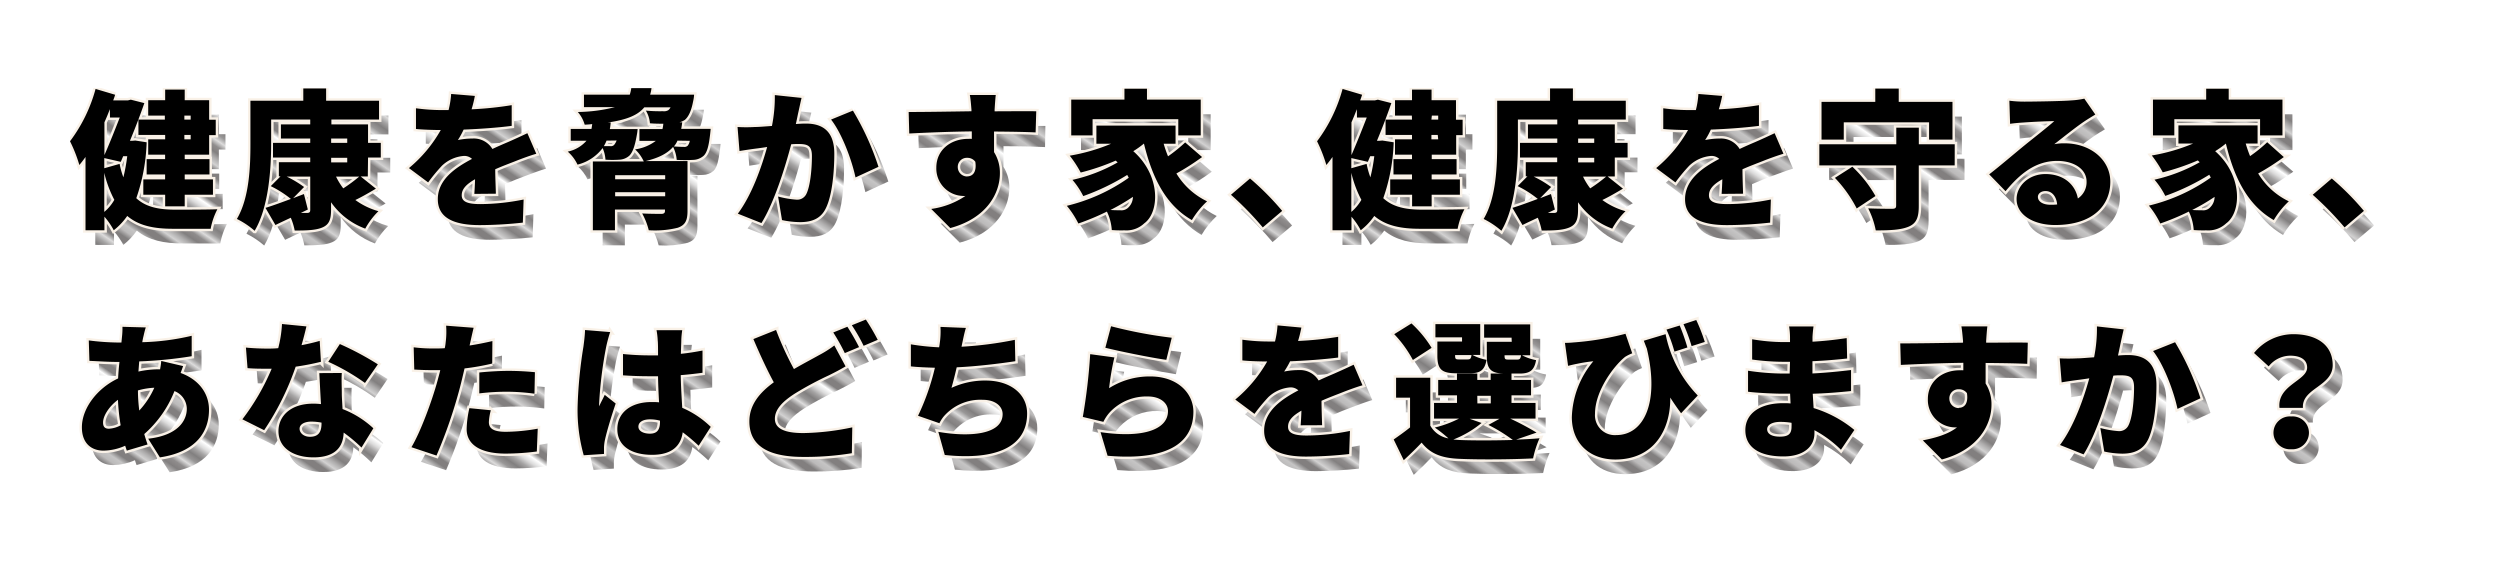 <svg xmlns="http://www.w3.org/2000/svg" viewBox="0 0 511.63 116.63"><defs><style>.cls-1,.cls-3,.cls-63{fill:none}.cls-2{clip-path:url(#clip-path)}.cls-3{stroke:#060001;stroke-miterlimit:10;stroke-width:.5px}.cls-4{clip-path:url(#clip-path-2)}.cls-5{clip-path:url(#clip-path-3)}.cls-6{fill:url(#Unnamed_Pattern_29)}.cls-7{clip-path:url(#clip-path-4)}.cls-8{fill:url(#Unnamed_Pattern_29-3)}.cls-9{clip-path:url(#clip-path-5)}.cls-10{fill:url(#Unnamed_Pattern_29-5)}.cls-11{clip-path:url(#clip-path-6)}.cls-12{fill:url(#Unnamed_Pattern_29-7)}.cls-13{clip-path:url(#clip-path-7)}.cls-14{fill:url(#Unnamed_Pattern_29-9)}.cls-15{clip-path:url(#clip-path-8)}.cls-16{fill:url(#Unnamed_Pattern_29-11)}.cls-17{clip-path:url(#clip-path-9)}.cls-18{fill:url(#Unnamed_Pattern_29-13)}.cls-19{clip-path:url(#clip-path-10)}.cls-20{fill:url(#Unnamed_Pattern_29-15)}.cls-21{clip-path:url(#clip-path-11)}.cls-22{fill:url(#Unnamed_Pattern_29-17)}.cls-23{clip-path:url(#clip-path-12)}.cls-24{fill:url(#Unnamed_Pattern_29-19)}.cls-25{clip-path:url(#clip-path-13)}.cls-26{fill:url(#Unnamed_Pattern_29-21)}.cls-27{clip-path:url(#clip-path-14)}.cls-28{fill:url(#Unnamed_Pattern_29-23)}.cls-29{clip-path:url(#clip-path-15)}.cls-30{fill:url(#Unnamed_Pattern_29-25)}.cls-31{clip-path:url(#clip-path-16)}.cls-32{fill:url(#Unnamed_Pattern_29-27)}.cls-33{clip-path:url(#clip-path-17)}.cls-34{fill:url(#Unnamed_Pattern_29-29)}.cls-35{clip-path:url(#clip-path-18)}.cls-36{fill:url(#Unnamed_Pattern_29-31)}.cls-37{clip-path:url(#clip-path-19)}.cls-38{fill:url(#Unnamed_Pattern_29-33)}.cls-39{clip-path:url(#clip-path-20)}.cls-40{fill:url(#Unnamed_Pattern_29-35)}.cls-41{clip-path:url(#clip-path-21)}.cls-42{fill:url(#Unnamed_Pattern_29-37)}.cls-43{clip-path:url(#clip-path-22)}.cls-44{fill:url(#Unnamed_Pattern_29-39)}.cls-45{clip-path:url(#clip-path-23)}.cls-46{fill:url(#Unnamed_Pattern_29-41)}.cls-47{clip-path:url(#clip-path-24)}.cls-48{fill:url(#Unnamed_Pattern_29-43)}.cls-49{clip-path:url(#clip-path-25)}.cls-50{fill:url(#Unnamed_Pattern_29-45)}.cls-51{clip-path:url(#clip-path-26)}.cls-52{fill:url(#Unnamed_Pattern_29-47)}.cls-53{clip-path:url(#clip-path-27)}.cls-54{fill:url(#Unnamed_Pattern_29-49)}.cls-55{clip-path:url(#clip-path-28)}.cls-56{fill:url(#Unnamed_Pattern_29-51)}.cls-57{clip-path:url(#clip-path-29)}.cls-58{fill:url(#Unnamed_Pattern_29-53)}.cls-59{clip-path:url(#clip-path-30)}.cls-60{fill:url(#Unnamed_Pattern_29-55)}.cls-61{clip-path:url(#clip-path-31)}.cls-62{fill:url(#Unnamed_Pattern_29-57)}.cls-63{stroke:#f9f1e7}</style><clipPath id="clip-path"><path class="cls-1" d="M0 0h45.25v45H0z"/></clipPath><clipPath id="clip-path-2" transform="translate(254.33 168.04)"><path class="cls-1" d="M-240-150h471.45v79.14H-240z"/></clipPath><clipPath id="clip-path-3" transform="translate(254.33 168.04)"><path class="cls-1" d="M-214.54-137.42h1.29v.89h-1.29zm0-4h1.29v.82h-1.29zm-4-5.32v2.17H-222v3.15h3.47v.82H-224v3.14h5.41v.89H-222v3.14h3.47v.92h-3.78v3.14h3.78v1H-223v3.14h4.46v2.38h4v-2.38h5.78v-3.14h-5.78v-1h5.07v-3.14h-5.07v-.92h5v-4h1.35v-3.14h-1.35v-4h-5v-2.17zm-12.39 17a23.18 23.18 0 0 0 2.06 5.53 9.13 9.13 0 0 1-2.06 2.47zm3.87-3.41h.83a35.91 35.91 0 0 1-.79 4.33 16.87 16.87 0 0 1-.77-2.75l-3.14.89v-2.08l3.38.77zM-231-140c.4-.89.77-1.77 1.11-2.69v1.69h2c-.92 2.38-2.06 5.25-3.14 7.69zm-7 3.87a30.11 30.11 0 0 1 1.91 4.86c.43-.52.86-1.07 1.26-1.65v15h3.83v-2.78a14.73 14.73 0 0 1 1.91 2.78 13.28 13.28 0 0 0 2.76-2.93c2.43 2 5.54 2.63 9.41 2.63h7.66a14.15 14.15 0 0 1 1.38-4c-2 .09-7.13.09-8.79.09-3.14 0-5.78-.49-7.81-2.35a38.13 38.13 0 0 0 2.12-11.44l-2.34-.37-.67.06h-.43c1.1-2.65 2.15-5.4 2.95-7.72l-2.77-.7-.61.15h-3a12.23 12.23 0 0 0 .4-1.16l-4-1.19a31.5 31.5 0 0 1-5.17 10.71"/></clipPath><pattern id="Unnamed_Pattern_29" data-name="Unnamed Pattern 29" width="45.25" height="45" patternTransform="matrix(.61 -.89 -.89 -.61 16147.16 6445.95)" patternUnits="userSpaceOnUse" viewBox="0 0 45.25 45"><path class="cls-1" d="M0 0h45.25v45H0z"/><g class="cls-2"><path class="cls-3" d="M.25 45V0m1.36 45V0m1.37 45V0m1.36 45V0M5.7 45V0m1.37 45V0m1.36 45V0M9.8 45V0m1.36 45V0m1.36 45V0m1.37 45V0m1.36 45V0m1.36 45V0m1.37 45V0m1.36 45V0m1.36 45V0m1.37 45V0m1.36 45V0m1.37 45V0m1.36 45V0m1.36 45V0m1.37 45V0m1.36 45V0m1.36 45V0m1.37 45V0m1.36 45V0m1.36 45V0m1.37 45V0m1.36 45V0m1.37 45V0m1.36 45V0m1.36 45V0m1.37 45V0"/></g></pattern><clipPath id="clip-path-4" transform="translate(254.33 168.04)"><path class="cls-1" d="M-190.1-126.8a21.85 21.85 0 0 0-3.56-2.13h4.82v6.83c0 .46-.18.61-.7.61h-1.23l1.44-.73-.8-3.17-2.21.85zm6.55-2.13h4.74a31 31 0 0 1-3.26 2.41 13.12 13.12 0 0 1-1.48-2.41m-1-3.85h3.29v.95h-3.29zm0-3.91h3.29v.89h-3.29zm-5.75-10.22v2.5h-10.82v8.79c0 4.58-.19 11.05-2.77 15.41a17 17 0 0 1 3.63 2.42c2.89-4.83 3.38-12.7 3.38-17.83v-4.94h8v1h-6v2.9h6v.89h-7.62v3h7.62v.95h-6.42v2.9h.34l-2 2a21.82 21.82 0 0 1 4.12 2.62c-2 .74-3.82 1.41-5.2 1.83l2.06 3.51c1-.45 2-1 3.14-1.49a13.46 13.46 0 0 1 .8 2.62c2.55 0 4.36-.06 5.69-.64s1.75-1.52 1.75-3.57v-1.58a14.7 14.7 0 0 0 7 5.4 15.26 15.26 0 0 1 2.7-3.57 14.66 14.66 0 0 1-4.73-2.29c1.35-.64 2.83-1.5 4.21-2.32l-3.13-2.5h1.47v-3.85h2.61v-3h-2.61v-3.79h-7.5v-1h9.74v-3.85h-10.82v-2.5z"/></clipPath><pattern id="Unnamed_Pattern_29-3" data-name="Unnamed Pattern 29" width="45.25" height="45" patternTransform="matrix(.61 -.89 -.89 -.61 16181.16 6445.95)" patternUnits="userSpaceOnUse" viewBox="0 0 45.25 45"><path class="cls-1" d="M0 0h45.25v45H0z"/><g class="cls-2"><path class="cls-3" d="M.25 45V0m1.36 45V0m1.37 45V0m1.36 45V0M5.7 45V0m1.37 45V0m1.36 45V0M9.8 45V0m1.36 45V0m1.36 45V0m1.37 45V0m1.36 45V0m1.36 45V0m1.37 45V0m1.36 45V0m1.36 45V0m1.37 45V0m1.36 45V0m1.37 45V0m1.36 45V0m1.36 45V0m1.37 45V0m1.36 45V0m1.36 45V0m1.37 45V0m1.36 45V0m1.36 45V0m1.37 45V0m1.36 45V0m1.37 45V0m1.36 45V0m1.36 45V0m1.37 45V0"/></g></pattern><clipPath id="clip-path-5" transform="translate(254.33 168.04)"><path class="cls-1" d="M-160.52-142.52h-1.2a40.53 40.53 0 0 1-5.47-.36v4.24c1.6.15 3.81.21 5.07.21a27.78 27.78 0 0 1-6.51 7.79l3.93 2.93a36.27 36.27 0 0 1 2.83-3.42 7.33 7.33 0 0 1 4.49-2 2.3 2.3 0 0 1 1.66.62c-3.38 1.76-7 4.3-7 8.23s3.6 5.31 8.61 5.31a83.83 83.83 0 0 0 8.79-.51l.16-4.73a45.74 45.74 0 0 1-8.86.94c-2.86 0-3.81-.52-3.81-1.8s.83-2.2 2.73-3.29c0 1.12-.09 2.25-.15 3h4.4c0-1.35-.1-3.39-.13-5 1.6-.7 3.08-1.28 4.25-1.71s3.07-1.16 4.15-1.46l-1.82-4.21c-1.29.61-2.55 1.19-3.87 1.77-1.08.48-2.06.88-3.29 1.46a4.45 4.45 0 0 0-4.06-2.14 14.9 14.9 0 0 0-3 .31 16.86 16.86 0 0 0 1.17-2.14c3.26-.12 7-.39 9.84-.76v-4.24a69.74 69.74 0 0 1-8.21.85 25 25 0 0 0 .67-2.74l-4.85-.4a18.23 18.23 0 0 1-.53 3.29"/></clipPath><pattern id="Unnamed_Pattern_29-5" data-name="Unnamed Pattern 29" width="45.25" height="45" patternTransform="matrix(.61 -.89 -.89 -.61 16213.16 6444.95)" patternUnits="userSpaceOnUse" viewBox="0 0 45.25 45"><path class="cls-1" d="M0 0h45.25v45H0z"/><g class="cls-2"><path class="cls-3" d="M.25 45V0m1.36 45V0m1.37 45V0m1.36 45V0M5.7 45V0m1.37 45V0m1.36 45V0M9.8 45V0m1.36 45V0m1.36 45V0m1.37 45V0m1.36 45V0m1.36 45V0m1.37 45V0m1.36 45V0m1.36 45V0m1.37 45V0m1.36 45V0m1.37 45V0m1.36 45V0m1.36 45V0m1.37 45V0m1.36 45V0m1.36 45V0m1.37 45V0m1.36 45V0m1.36 45V0m1.37 45V0m1.36 45V0m1.37 45V0m1.36 45V0m1.36 45V0m1.37 45V0"/></g></pattern><clipPath id="clip-path-6" transform="translate(254.33 168.04)"><path class="cls-1" d="M-126.48-125.7h10.24v.82h-10.24zm0-3.48h10.24v.83h-10.24zm-2.27-5.95a8.44 8.44 0 0 0 .55-1.13h2.06a3.05 3.05 0 0 1-.52.92.93.93 0 0 1-.77.24h-1.32m14.29.06a4.47 4.47 0 0 0 .74-1.19h2.49a2.24 2.24 0 0 1-.43 1 1 1 0 0 1-.83.24c-.37 0-1.14 0-2-.09M-123.1-147a7.82 7.82 0 0 1-.3 1.34h-9.38v2.53h6.36a31.9 31.9 0 0 1-7.62 1 6.86 6.86 0 0 1 1.41 2.6c.52 0 1-.07 1.54-.13-.06.37-.09.71-.16 1h-4.24v2.41h3.23a7 7 0 0 1-3.84 2.25 8 8 0 0 1 2 2.66 9.24 9.24 0 0 0 5.14-3.39 6.85 6.85 0 0 1 .58 2.38 21.22 21.22 0 0 0 2.86 0 3.26 3.26 0 0 0 2-.8c.65-.61 1.14-1.86 1.54-4.15a10.28 10.28 0 0 0 .18-1.31h-5.69c.1-.43.13-.88.19-1.34h-.7c4.06-.58 6.24-1.56 7.51-3.12h5.38a1.68 1.68 0 0 1-.47.59 1.71 1.71 0 0 1-1.1.21 31.87 31.87 0 0 1-3.48-.12 5.83 5.83 0 0 1 .83 2.59c1 .06 1.94.06 2.74.09a6.48 6.48 0 0 1-.18 1.1h-4.71v2.41h3.35a9.14 9.14 0 0 1-4.24 1.74 7.67 7.67 0 0 1 1.78 2.47H-131v14.16h4.55v-4.24h10.24v.28c0 .45-.19.58-.74.61s-2.58 0-3.93-.1a14.38 14.38 0 0 1 1.35 3.45 19.18 19.18 0 0 0 5.93-.52c1.48-.51 2-1.4 2-3.41V-132h-8.55c2.77-.67 4.49-1.61 5.6-2.9a7.09 7.09 0 0 1 .74 2.66 29.29 29.29 0 0 0 3.35 0 3.4 3.4 0 0 0 2.15-.83c.68-.64 1-1.92 1.32-4.27.06-.46.13-1.25.13-1.25h-6.06c.09-.43.15-.88.21-1.34h-.55a4 4 0 0 0 1.08-.49c.73-.58 1.29-1.68 1.69-3.75a8.28 8.28 0 0 0 .21-1.41h-9A7.74 7.74 0 0 0-119-147z"/></clipPath><pattern id="Unnamed_Pattern_29-7" data-name="Unnamed Pattern 29" width="45.25" height="45" patternTransform="matrix(.61 -.89 -.89 -.61 16247.16 6440.95)" patternUnits="userSpaceOnUse" viewBox="0 0 45.25 45"><path class="cls-1" d="M0 0h45.25v45H0z"/><g class="cls-2"><path class="cls-3" d="M.25 45V0m1.36 45V0m1.37 45V0m1.36 45V0M5.7 45V0m1.37 45V0m1.36 45V0M9.8 45V0m1.36 45V0m1.36 45V0m1.37 45V0m1.36 45V0m1.36 45V0m1.37 45V0m1.36 45V0m1.36 45V0m1.37 45V0m1.36 45V0m1.37 45V0m1.36 45V0m1.36 45V0m1.37 45V0m1.36 45V0m1.36 45V0m1.37 45V0m1.36 45V0m1.36 45V0m1.37 45V0m1.36 45V0m1.37 45V0m1.36 45V0m1.36 45V0m1.37 45V0"/></g></pattern><clipPath id="clip-path-7" transform="translate(254.33 168.04)"><path class="cls-1" d="M-82.23-140.56c2.21 2.81 4.24 8.33 5 11.84l4.7-2.17a55.31 55.31 0 0 0-5.23-11.5zm-12.12 1.31c-1.35.09-2.61.18-3.5.21a32.16 32.16 0 0 1-3.54 0l.4 4.92c1-.19 2.77-.43 3.75-.55.43-.06 1.11-.15 1.91-.28-1.14 4.12-3.11 9.77-6 13.65l4.83 1.92c2.58-4.15 4.86-11.42 6.09-16.11.55 0 1.07-.07 1.41-.07 1.91 0 2.83.28 2.83 2.48 0 2.8-.37 6.25-1.14 7.75a2.07 2.07 0 0 1-2.06 1.16 19.88 19.88 0 0 1-3.72-.64l.8 4.82a18.53 18.53 0 0 0 3.69.42c2.49 0 4.28-.76 5.32-2.93 1.29-2.68 1.69-7.53 1.69-11.07 0-4.52-2.3-6.17-5.81-6.17-.55 0-1.26 0-2.06.09.19-.79.37-1.61.52-2.44s.43-2 .65-2.9l-5.47-.58a30.27 30.27 0 0 1-.59 6.32"/></clipPath><pattern id="Unnamed_Pattern_29-9" data-name="Unnamed Pattern 29" width="45.25" height="45" patternTransform="matrix(.61 -.89 -.89 -.61 16281.16 6444.95)" patternUnits="userSpaceOnUse" viewBox="0 0 45.25 45"><path class="cls-1" d="M0 0h45.25v45H0z"/><g class="cls-2"><path class="cls-3" d="M.25 45V0m1.36 45V0m1.37 45V0m1.36 45V0M5.7 45V0m1.37 45V0m1.36 45V0M9.8 45V0m1.36 45V0m1.36 45V0m1.37 45V0m1.36 45V0m1.36 45V0m1.37 45V0m1.36 45V0m1.36 45V0m1.37 45V0m1.36 45V0m1.37 45V0m1.36 45V0m1.36 45V0m1.37 45V0m1.36 45V0m1.36 45V0m1.37 45V0m1.36 45V0m1.36 45V0m1.37 45V0m1.36 45V0m1.37 45V0m1.36 45V0m1.36 45V0m1.37 45V0"/></g></pattern><clipPath id="clip-path-8" transform="translate(254.33 168.04)"><path class="cls-1" d="M-56.28-130.8a1.85 1.85 0 0 1 1.93-1.95 2 2 0 0 1 1.66.79c.34 2.32-.67 3-1.66 3a1.93 1.93 0 0 1-1.93-1.87m2.37-14.77c.12.58.24 1.87.33 3v.33c-3.93.06-9.31.18-12.85.15l.12 4.4c3.73-.19 8.21-.37 12.79-.43v1.53a6.44 6.44 0 0 0-.77 0c-3.54 0-6.49 2.22-6.49 5.89a5.62 5.62 0 0 0 5.41 5.79 3.32 3.32 0 0 0 .55 0 16.48 16.48 0 0 1-7 2.66l3.9 3.9c7.62-2 10.15-7.29 10.15-11.17a7.88 7.88 0 0 0-1.2-4.36v-4.21c3.84 0 6.7.09 8.51.18l.07-4.33h-8.52v-.34c0-.55.15-2.41.24-3z"/></clipPath><pattern id="Unnamed_Pattern_29-11" data-name="Unnamed Pattern 29" width="45.25" height="45" patternTransform="matrix(.61 -.89 -.89 -.61 16288.63 6481.15)" patternUnits="userSpaceOnUse" viewBox="0 0 45.25 45"><path class="cls-1" d="M0 0h45.25v45H0z"/><g class="cls-2"><path class="cls-3" d="M.25 45V0m1.36 45V0m1.37 45V0m1.36 45V0M5.7 45V0m1.37 45V0m1.36 45V0M9.8 45V0m1.36 45V0m1.36 45V0m1.37 45V0m1.36 45V0m1.36 45V0m1.37 45V0m1.36 45V0m1.36 45V0m1.37 45V0m1.36 45V0m1.37 45V0m1.36 45V0m1.36 45V0m1.37 45V0m1.36 45V0m1.36 45V0m1.37 45V0m1.36 45V0m1.36 45V0m1.37 45V0m1.36 45V0m1.37 45V0m1.36 45V0m1.36 45V0m1.37 45V0"/></g></pattern><clipPath id="clip-path-9" transform="translate(254.33 168.04)"><path class="cls-1" d="M-25.07-122.07a41.78 41.78 0 0 0 4.58-2.68 3 3 0 0 1-.83 2.07 2 2 0 0 1-1.75.67c-.59 0-1.27 0-2-.06M-28-139.34v3.72h3a38.63 38.63 0 0 1-8.46 2.44 23.07 23.07 0 0 1 2.25 3.45 46.5 46.5 0 0 0 7.21-2.44l.4.37a33.37 33.37 0 0 1-9.25 3.57 16.39 16.39 0 0 1 2.21 3.32 46.57 46.57 0 0 0 9-4.33c.12.21.22.4.31.58A36.82 36.82 0 0 1-34-122.92a18.14 18.14 0 0 1 2.34 3.66 52.5 52.5 0 0 0 5.84-2.44 10 10 0 0 1 1 3.78 25.64 25.64 0 0 0 2.59.06 5.34 5.34 0 0 0 4.06-1.43c3.1-2.23 3.47-9.71-2.25-14.77a19.26 19.26 0 0 0 2.18-1.56c1.73 7.05 4.46 12.58 9.81 15.66a17.56 17.56 0 0 1 3.11-3.88 14.81 14.81 0 0 1-6.28-5.71 45.85 45.85 0 0 0 5.26-3.35l-3.5-3a31 31 0 0 1-3.49 2.9 23.57 23.57 0 0 1-.89-2.57h2.43v-3.72zm5.78-7.54v2.23H-33.1v7.32h4.37v-3.32h17.58v3.32h4.59v-7.32h-11v-2.23z"/></clipPath><pattern id="Unnamed_Pattern_29-13" data-name="Unnamed Pattern 29" width="45.25" height="45" patternTransform="matrix(.61 -.89 -.89 -.61 16283.66 6456.85)" patternUnits="userSpaceOnUse" viewBox="0 0 45.25 45"><path class="cls-1" d="M0 0h45.25v45H0z"/><g class="cls-2"><path class="cls-3" d="M.25 45V0m1.36 45V0m1.37 45V0m1.36 45V0M5.7 45V0m1.37 45V0m1.36 45V0M9.8 45V0m1.36 45V0m1.36 45V0m1.37 45V0m1.36 45V0m1.36 45V0m1.37 45V0m1.36 45V0m1.36 45V0m1.37 45V0m1.36 45V0m1.37 45V0m1.36 45V0m1.36 45V0m1.37 45V0m1.36 45V0m1.36 45V0m1.37 45V0m1.36 45V0m1.36 45V0m1.37 45V0m1.36 45V0m1.37 45V0m1.36 45V0m1.36 45V0m1.37 45V0"/></g></pattern><clipPath id="clip-path-10" transform="translate(254.33 168.04)"><path class="cls-1" d="M-.41-125.18a64.2 64.2 0 0 1 6.51 6.68l4-3.39a56 56 0 0 0-6.58-6.62z"/></clipPath><pattern id="Unnamed_Pattern_29-15" data-name="Unnamed Pattern 29" width="45.25" height="45" patternTransform="matrix(.61 -.89 -.89 -.61 16269.68 6434.45)" patternUnits="userSpaceOnUse" viewBox="0 0 45.25 45"><path class="cls-1" d="M0 0h45.25v45H0z"/><g class="cls-2"><path class="cls-3" d="M.25 45V0m1.36 45V0m1.37 45V0m1.36 45V0M5.7 45V0m1.37 45V0m1.36 45V0M9.8 45V0m1.36 45V0m1.36 45V0m1.37 45V0m1.36 45V0m1.36 45V0m1.37 45V0m1.36 45V0m1.36 45V0m1.37 45V0m1.36 45V0m1.37 45V0m1.36 45V0m1.36 45V0m1.37 45V0m1.36 45V0m1.36 45V0m1.37 45V0m1.36 45V0m1.36 45V0m1.37 45V0m1.36 45V0m1.37 45V0m1.36 45V0m1.36 45V0m1.37 45V0"/></g></pattern><clipPath id="clip-path-11" transform="translate(254.33 168.04)"><path class="cls-1" d="M40.66-137.42H42v.89h-1.3zm0-4H42v.82h-1.3zm-4-5.32v2.17h-3.5v3.15h3.48v.82h-5.41v3.14h5.41v.89h-3.48v3.14h3.48v.92h-3.78v3.14h3.78v1h-4.46v3.14h4.46v2.38h4v-2.38h5.78v-3.14h-5.76v-1h5.08v-3.14h-5.08v-.92h5v-4H47v-3.14h-1.32v-4h-5v-2.17zm-12.4 17a24.08 24.08 0 0 0 2.06 5.53 9 9 0 0 1-2.06 2.47zm3.88-3.41H29a34 34 0 0 1-.8 4.33 17.93 17.93 0 0 1-.77-2.75l-3.14.89v-2.08l3.39.77zm-3.9-6.85c.4-.89.77-1.77 1.11-2.69v1.69h2c-.92 2.38-2.06 5.25-3.14 7.69zm-7 3.87a29.21 29.21 0 0 1 1.91 4.86c.43-.52.86-1.07 1.26-1.65v15h3.87v-2.78a14.73 14.73 0 0 1 1.91 2.78 13.09 13.09 0 0 0 2.77-2.93c2.43 2 5.53 2.63 9.41 2.63H46a14.16 14.16 0 0 1 1.39-4c-2 .09-7.14.09-8.8.09-3.13 0-5.78-.49-7.81-2.35a38.11 38.11 0 0 0 2.13-11.44l-2.34-.37-.68.06h-.43c1.11-2.65 2.15-5.4 2.95-7.72l-2.76-.7-.62.15H26c.15-.39.27-.76.4-1.16l-4-1.19a31.32 31.32 0 0 1-5.23 10.71"/></clipPath><pattern id="Unnamed_Pattern_29-17" data-name="Unnamed Pattern 29" width="45.25" height="45" patternTransform="matrix(.61 -.89 -.89 -.61 16297.68 6430.45)" patternUnits="userSpaceOnUse" viewBox="0 0 45.25 45"><path class="cls-1" d="M0 0h45.25v45H0z"/><g class="cls-2"><path class="cls-3" d="M.25 45V0m1.36 45V0m1.37 45V0m1.36 45V0M5.7 45V0m1.37 45V0m1.36 45V0M9.8 45V0m1.36 45V0m1.36 45V0m1.37 45V0m1.36 45V0m1.36 45V0m1.37 45V0m1.36 45V0m1.36 45V0m1.37 45V0m1.36 45V0m1.37 45V0m1.36 45V0m1.36 45V0m1.37 45V0m1.36 45V0m1.36 45V0m1.37 45V0m1.36 45V0m1.36 45V0m1.37 45V0m1.36 45V0m1.37 45V0m1.36 45V0m1.36 45V0m1.37 45V0"/></g></pattern><clipPath id="clip-path-12" transform="translate(254.33 168.04)"><path class="cls-1" d="M65.11-126.8a22 22 0 0 0-3.57-2.13h4.83v6.83c0 .46-.19.61-.71.61h-1.23l1.45-.73-.8-3.17-2.22.85zm6.55-2.13h4.73a31 31 0 0 1-3.26 2.41 13.64 13.64 0 0 1-1.47-2.41m-1-3.85h3.29v.95h-3.31zm0-3.91h3.29v.89h-3.31zm-5.75-10.22v2.5H54.07v8.79c0 4.58-.18 11.05-2.77 15.41a16.77 16.77 0 0 1 3.63 2.42c2.89-4.83 3.38-12.7 3.38-17.83v-4.94h8.06v1h-6v2.9h6v.89h-7.63v3h7.63v.95h-6.43v2.9h.34l-2 2a21.51 21.51 0 0 1 4.12 2.62c-2 .74-3.81 1.41-5.19 1.83l2.06 3.47c1-.45 2-1 3.13-1.49a12.8 12.8 0 0 1 .8 2.62c2.55 0 4.37-.06 5.69-.64s1.75-1.52 1.75-3.57v-1.58a14.7 14.7 0 0 0 7 5.4 15.3 15.3 0 0 1 2.71-3.57 14.71 14.71 0 0 1-4.74-2.29c1.36-.64 2.83-1.5 4.22-2.32l-3.14-2.5h1.47v-3.85h2.62v-3h-2.64v-3.79h-7.5v-1h9.75v-3.85H69.57v-2.5z"/></clipPath><pattern id="Unnamed_Pattern_29-19" data-name="Unnamed Pattern 29" width="45.25" height="45" patternTransform="matrix(.61 -.89 -.89 -.61 16290.7 6406.05)" patternUnits="userSpaceOnUse" viewBox="0 0 45.25 45"><path class="cls-1" d="M0 0h45.25v45H0z"/><g class="cls-2"><path class="cls-3" d="M.25 45V0m1.36 45V0m1.37 45V0m1.36 45V0M5.7 45V0m1.37 45V0m1.36 45V0M9.8 45V0m1.36 45V0m1.36 45V0m1.37 45V0m1.36 45V0m1.36 45V0m1.37 45V0m1.36 45V0m1.36 45V0m1.37 45V0m1.36 45V0m1.37 45V0m1.36 45V0m1.36 45V0m1.37 45V0m1.36 45V0m1.36 45V0m1.37 45V0m1.36 45V0m1.36 45V0m1.37 45V0m1.36 45V0m1.37 45V0m1.36 45V0m1.36 45V0m1.37 45V0"/></g></pattern><clipPath id="clip-path-13" transform="translate(254.33 168.04)"><path class="cls-1" d="M94.69-142.52h-1.2a40.42 40.42 0 0 1-5.47-.36v4.24c1.59.15 3.81.21 5.07.21a28 28 0 0 1-6.52 7.79l3.94 2.93a34.82 34.82 0 0 1 2.82-3.42 7.36 7.36 0 0 1 4.49-2 2.29 2.29 0 0 1 1.66.62c-3.38 1.76-7 4.3-7 8.23s3.6 5.31 8.61 5.31a84 84 0 0 0 8.8-.51l.15-4.73a45.64 45.64 0 0 1-8.85.94c-2.86 0-3.82-.52-3.82-1.8s.83-2.2 2.74-3.29c0 1.12-.09 2.25-.15 3h4.39c0-1.35-.09-3.39-.12-5 1.6-.7 3.07-1.28 4.24-1.71s3.08-1.16 4.15-1.46l-1.81-4.21c-1.29.61-2.55 1.19-3.88 1.77-1.07.48-2.06.88-3.28 1.46a4.45 4.45 0 0 0-4.06-2.14 15.09 15.09 0 0 0-3 .31 16.86 16.86 0 0 0 1.17-2.14c3.26-.12 7-.39 9.84-.76v-4.24a69.3 69.3 0 0 1-8.21.85 25.43 25.43 0 0 0 .68-2.74l-4.86-.4a17.19 17.19 0 0 1-.52 3.29"/></clipPath><pattern id="Unnamed_Pattern_29-21" data-name="Unnamed Pattern 29" width="45.25" height="45" patternTransform="matrix(.61 -.89 -.89 -.61 16295.18 6443.25)" patternUnits="userSpaceOnUse" viewBox="0 0 45.25 45"><path class="cls-1" d="M0 0h45.25v45H0z"/><g class="cls-2"><path class="cls-3" d="M.25 45V0m1.36 45V0m1.37 45V0m1.36 45V0M5.7 45V0m1.37 45V0m1.36 45V0M9.8 45V0m1.36 45V0m1.36 45V0m1.37 45V0m1.36 45V0m1.36 45V0m1.37 45V0m1.36 45V0m1.36 45V0m1.37 45V0m1.36 45V0m1.37 45V0m1.36 45V0m1.36 45V0m1.37 45V0m1.36 45V0m1.36 45V0m1.37 45V0m1.36 45V0m1.36 45V0m1.37 45V0m1.36 45V0m1.37 45V0m1.36 45V0m1.36 45V0m1.37 45V0"/></g></pattern><clipPath id="clip-path-14" transform="translate(254.33 168.04)"><path class="cls-1" d="M123.16-128.66a26.78 26.78 0 0 1 4.46 6.26l3.84-2.54a25.61 25.61 0 0 0-4.73-6zm12.58-10.25v3.38H120v4.34h15.75v8.19c0 .52-.22.67-.86.67s-3 0-4.86-.09a17.42 17.42 0 0 1 1.53 4.51c2.86 0 5.11-.09 6.71-.76s2.09-1.86 2.09-4.24v-8.3h7.35v-4.34h-7.35v-3.38zm-4.37-8v2.72h-11v7.72H125V-140h17.38v3.54h4.79v-7.72h-11v-2.72z"/></clipPath><pattern id="Unnamed_Pattern_29-23" data-name="Unnamed Pattern 29" width="45.25" height="45" patternTransform="matrix(.61 -.89 -.89 -.61 16287.2 6414.85)" patternUnits="userSpaceOnUse" viewBox="0 0 45.25 45"><path class="cls-1" d="M0 0h45.25v45H0z"/><g class="cls-2"><path class="cls-3" d="M.25 45V0m1.36 45V0m1.37 45V0m1.36 45V0M5.7 45V0m1.37 45V0m1.36 45V0M9.8 45V0m1.36 45V0m1.36 45V0m1.37 45V0m1.36 45V0m1.36 45V0m1.37 45V0m1.36 45V0m1.36 45V0m1.37 45V0m1.36 45V0m1.37 45V0m1.36 45V0m1.36 45V0m1.37 45V0m1.36 45V0m1.36 45V0m1.37 45V0m1.36 45V0m1.36 45V0m1.37 45V0m1.36 45V0m1.37 45V0m1.36 45V0m1.36 45V0m1.37 45V0"/></g></pattern><clipPath id="clip-path-15" transform="translate(254.33 168.04)"><path class="cls-1" d="M164.73-124.75c0-.61.59-1.19 1.57-1.19 1.29 0 2.21 1.06 2.37 2.74-.43 0-.9.06-1.39.06-1.54 0-2.55-.67-2.55-1.61m6.76-19.72c-1.81.15-7.9.25-9.53.25a24.12 24.12 0 0 1-3.1-.19l.15 4.73c.74-.12 1.82-.21 2.74-.27 1.63-.12 4.77-.25 6.3-.28-1.47 1.32-4.3 3.48-6 4.89s-5.35 4.45-7.32 6l3.35 3.45c2.92-3.54 6.12-6.2 10.58-6.2 3.35 0 6 1.62 6 4.21a4 4 0 0 1-1.78 3.48c-.52-2.87-2.92-5-6.64-5-3.44 0-5.91 2.47-5.91 5.12 0 3.33 3.57 5.31 7.88 5.31 7.87 0 11.31-4.12 11.31-8.85 0-4.54-4.12-7.87-9.35-7.87a10.53 10.53 0 0 0-2.12.18c1.66-1.28 4.34-3.44 6.06-4.6.77-.52 1.54-1 2.34-1.47l-2.28-3.23a16.58 16.58 0 0 1-2.71.36"/></clipPath><pattern id="Unnamed_Pattern_29-25" data-name="Unnamed Pattern 29" width="45.25" height="45" patternTransform="matrix(.61 -.89 -.89 -.61 16322.2 6412.85)" patternUnits="userSpaceOnUse" viewBox="0 0 45.25 45"><path class="cls-1" d="M0 0h45.25v45H0z"/><g class="cls-2"><path class="cls-3" d="M.25 45V0m1.36 45V0m1.37 45V0m1.36 45V0M5.7 45V0m1.37 45V0m1.36 45V0M9.8 45V0m1.36 45V0m1.36 45V0m1.37 45V0m1.36 45V0m1.36 45V0m1.37 45V0m1.36 45V0m1.36 45V0m1.37 45V0m1.36 45V0m1.37 45V0m1.36 45V0m1.36 45V0m1.37 45V0m1.36 45V0m1.36 45V0m1.37 45V0m1.36 45V0m1.36 45V0m1.37 45V0m1.36 45V0m1.37 45V0m1.36 45V0m1.36 45V0m1.37 45V0"/></g></pattern><clipPath id="clip-path-16" transform="translate(254.33 168.04)"><path class="cls-1" d="M196.31-122.07a40.86 40.86 0 0 0 4.58-2.68 3 3 0 0 1-.83 2.07 1.94 1.94 0 0 1-1.75.67c-.59 0-1.26 0-2-.06m-2.92-17.27v3.72h3a38.7 38.7 0 0 1-8.45 2.44 23.79 23.79 0 0 1 2.24 3.45 47 47 0 0 0 7.17-2.44l.39.37a33.37 33.37 0 0 1-9.25 3.57 16.39 16.39 0 0 1 2.21 3.32 46.57 46.57 0 0 0 9-4.33c.13.21.22.4.31.58a36.73 36.73 0 0 1-12.67 5.74 17.71 17.71 0 0 1 2.34 3.66 51.72 51.72 0 0 0 5.84-2.44 10.22 10.22 0 0 1 1 3.78 25.45 25.45 0 0 0 2.58.06 5.33 5.33 0 0 0 4.06-1.43c3.1-2.23 3.47-9.71-2.25-14.77a20.35 20.35 0 0 0 2.19-1.56c1.72 7.05 4.45 12.58 9.8 15.66a17.56 17.56 0 0 1 3.11-3.88 14.72 14.72 0 0 1-6.27-5.71 46.63 46.63 0 0 0 5.25-3.35l-3.5-3a29.35 29.35 0 0 1-3.51 2.84 25.91 25.91 0 0 1-.89-2.57h2.43v-3.72zm5.78-7.54v2.23h-10.89v7.32h4.37v-3.32h17.59v3.32h4.58v-7.32h-11v-2.23z"/></clipPath><pattern id="Unnamed_Pattern_29-27" data-name="Unnamed Pattern 29" width="45.25" height="45" patternTransform="matrix(.61 -.89 -.89 -.61 16289.7 6426.65)" patternUnits="userSpaceOnUse" viewBox="0 0 45.25 45"><path class="cls-1" d="M0 0h45.25v45H0z"/><g class="cls-2"><path class="cls-3" d="M.25 45V0m1.36 45V0m1.37 45V0m1.36 45V0M5.7 45V0m1.37 45V0m1.36 45V0M9.8 45V0m1.36 45V0m1.36 45V0m1.37 45V0m1.36 45V0m1.36 45V0m1.37 45V0m1.36 45V0m1.36 45V0m1.37 45V0m1.36 45V0m1.37 45V0m1.36 45V0m1.36 45V0m1.37 45V0m1.36 45V0m1.36 45V0m1.37 45V0m1.36 45V0m1.36 45V0m1.37 45V0m1.36 45V0m1.37 45V0m1.36 45V0m1.36 45V0m1.37 45V0"/></g></pattern><clipPath id="clip-path-17" transform="translate(254.33 168.04)"><path class="cls-1" d="M221-125.18a65.32 65.32 0 0 1 6.52 6.68l4-3.39a55.26 55.26 0 0 0-6.58-6.62z"/></clipPath><pattern id="Unnamed_Pattern_29-29" data-name="Unnamed Pattern 29" width="45.25" height="45" patternTransform="matrix(.61 -.89 -.89 -.61 16313.7 6434.65)" patternUnits="userSpaceOnUse" viewBox="0 0 45.25 45"><path class="cls-1" d="M0 0h45.25v45H0z"/><g class="cls-2"><path class="cls-3" d="M.25 45V0m1.36 45V0m1.37 45V0m1.36 45V0M5.7 45V0m1.37 45V0m1.36 45V0M9.8 45V0m1.36 45V0m1.36 45V0m1.37 45V0m1.36 45V0m1.36 45V0m1.37 45V0m1.36 45V0m1.36 45V0m1.37 45V0m1.36 45V0m1.37 45V0m1.36 45V0m1.36 45V0m1.37 45V0m1.36 45V0m1.36 45V0m1.37 45V0m1.36 45V0m1.36 45V0m1.37 45V0m1.36 45V0m1.37 45V0m1.36 45V0m1.36 45V0m1.37 45V0"/></g></pattern><clipPath id="clip-path-18" transform="translate(254.33 168.04)"><path class="cls-1" d="M-231.24-78.61c0-1.32 1.17-3.24 3.05-4.64a45.69 45.69 0 0 0 .55 5.22 5.6 5.6 0 0 1-2.4.7c-.89 0-1.2-.46-1.2-1.28m7.14-6.56a14.65 14.65 0 0 1 3.35-.55 16.91 16.91 0 0 1-3.08 4.72c-.15-1.25-.24-2.6-.27-4.12m-3.26-11.08l-.12 1.22h-.74a50.52 50.52 0 0 1-5.94-.43l.13 4.18c1.5.06 3.87.22 5.65.22h.5c-.13 1.1-.22 2.25-.28 3.38-4.28 2.05-7.41 6.17-7.41 10 0 3.36 2 4.77 4.39 4.77a11.09 11.09 0 0 0 4.46-1c.13.36.22.73.34 1l4.24-1.26c-.24-.7-.46-1.4-.67-2.13a22.76 22.76 0 0 0 6.18-8.75 3.92 3.92 0 0 1 2.49 3.66c0 2.44-1.81 5.46-7.9 6.13l2.43 3.82c7.68-1.13 10.05-5.49 10.05-9.74 0-3.6-2.37-6.31-5.81-7.53.21-.55.4-1.1.52-1.41l-4.46-1a16.44 16.44 0 0 1-.24 1.71h-.19A19.74 19.74 0 0 0-224-89l.18-2.2a85.74 85.74 0 0 0 10.73-1.06v-4.19a48.39 48.39 0 0 1-10.12 1.32c.06-.43.15-.86.24-1.25s.25-1.07.47-1.77l-4.77-.13a15 15 0 0 1-.09 2"/></clipPath><pattern id="Unnamed_Pattern_29-31" data-name="Unnamed Pattern 29" width="45.25" height="45" patternTransform="matrix(.61 -.89 -.89 -.61 16242.19 6439.95)" patternUnits="userSpaceOnUse" viewBox="0 0 45.25 45"><path class="cls-1" d="M0 0h45.25v45H0z"/><g class="cls-2"><path class="cls-3" d="M.25 45V0m1.36 45V0m1.37 45V0m1.36 45V0M5.7 45V0m1.37 45V0m1.36 45V0M9.8 45V0m1.36 45V0m1.36 45V0m1.37 45V0m1.36 45V0m1.36 45V0m1.37 45V0m1.36 45V0m1.36 45V0m1.37 45V0m1.36 45V0m1.37 45V0m1.36 45V0m1.36 45V0m1.37 45V0m1.36 45V0m1.36 45V0m1.37 45V0m1.36 45V0m1.36 45V0m1.37 45V0m1.36 45V0m1.37 45V0m1.36 45V0m1.36 45V0m1.37 45V0"/></g></pattern><clipPath id="clip-path-19" transform="translate(254.33 168.04)"><path class="cls-1" d="M-191-77.27c0-.85.92-1.46 2.43-1.46a11.32 11.32 0 0 1 2.06.21v.15c0 1.68-.55 2.75-2.37 2.75-1.29 0-2.12-.67-2.12-1.65m4-11.41c.09 1.7.21 4.18.34 6.34a14 14 0 0 0-1.6-.09c-4.71 0-7.1 2.6-7.1 5.62 0 3.51 3.13 5.37 7.16 5.37 4.49 0 6.09-2.17 6.18-5.07a31.41 31.41 0 0 1 3.69 3.09l2.43-3.94a19.68 19.68 0 0 0-6.3-3.94c-.07-1.25-.13-2.44-.16-3.14 0-1.5-.09-2.93 0-4.24zm1.87-2.32a43.87 43.87 0 0 1 7.51 4.36l2.61-3.84a60.32 60.32 0 0 0-7.75-4.15zm-10.17-2.69c-.8.06-1.57.09-2.37.09-1 0-2.83-.06-4.24-.21l.33 4.21c1.42.09 2.65.12 3.94.12h1a46.76 46.76 0 0 1-6 10.35l4.46 2.23a55.72 55.72 0 0 0 6.45-13 51.65 51.65 0 0 0 5.17-1l-.13-4.21c-1 .3-2.3.61-3.71.88.43-1.52.76-2.9 1-3.84l-5.05-.49a23.81 23.81 0 0 1-.76 4.94"/></clipPath><pattern id="Unnamed_Pattern_29-33" data-name="Unnamed Pattern 29" width="45.25" height="45" patternTransform="matrix(.61 -.89 -.89 -.61 16235.22 6410.55)" patternUnits="userSpaceOnUse" viewBox="0 0 45.25 45"><path class="cls-1" d="M0 0h45.25v45H0z"/><g class="cls-2"><path class="cls-3" d="M.25 45V0m1.36 45V0m1.37 45V0m1.36 45V0M5.7 45V0m1.37 45V0m1.36 45V0M9.8 45V0m1.36 45V0m1.36 45V0m1.37 45V0m1.36 45V0m1.36 45V0m1.37 45V0m1.36 45V0m1.36 45V0m1.37 45V0m1.36 45V0m1.37 45V0m1.36 45V0m1.36 45V0m1.37 45V0m1.36 45V0m1.36 45V0m1.37 45V0m1.36 45V0m1.36 45V0m1.37 45V0m1.36 45V0m1.37 45V0m1.36 45V0m1.36 45V0m1.37 45V0"/></g></pattern><clipPath id="clip-path-20" transform="translate(254.33 168.04)"><path class="cls-1" d="M-156.83-77.18c0 3.08 2.68 5 8 5a51 51 0 0 0 6.36-.43l.19-4.67a38.61 38.61 0 0 1-6.52.64c-2.68 0-3.48-.79-3.48-2a11.18 11.18 0 0 1 .4-2.41l-4.39-.4a21 21 0 0 0-.56 4.3m2.59-11.63v4.28a45.66 45.66 0 0 1 6-.34 43.09 43.09 0 0 1 5.29.4l.09-4.4c-1.84-.18-3.69-.27-5.38-.27-2 0-4.27.15-6 .33m-6.92-6.22a9.16 9.16 0 0 1-.19 1.22c-.8 0-1.63.06-2.43.06a32.4 32.4 0 0 1-3.93-.24l.12 4.54c1.05.07 2.21.13 3.78.13h1.54c-.15.7-.37 1.43-.55 2.13-1.14 4.21-3.54 10.65-5.35 13.64l5.13 1.71a100 100 0 0 0 4.86-14.07c.31-1.19.62-2.53.92-3.81a48 48 0 0 0 5.66-1v-4.57c-1.54.36-3.11.67-4.67.91l.12-.52c.15-.7.46-2.16.71-3.11l-5.63-.43a16.77 16.77 0 0 1-.09 3.39"/></clipPath><pattern id="Unnamed_Pattern_29-35" data-name="Unnamed Pattern 29" width="45.25" height="45" patternTransform="matrix(.61 -.89 -.89 -.61 16238.69 6454.75)" patternUnits="userSpaceOnUse" viewBox="0 0 45.25 45"><path class="cls-1" d="M0 0h45.25v45H0z"/><g class="cls-2"><path class="cls-3" d="M.25 45V0m1.36 45V0m1.37 45V0m1.36 45V0M5.7 45V0m1.37 45V0m1.36 45V0M9.8 45V0m1.36 45V0m1.36 45V0m1.37 45V0m1.36 45V0m1.36 45V0m1.37 45V0m1.36 45V0m1.36 45V0m1.37 45V0m1.36 45V0m1.37 45V0m1.36 45V0m1.36 45V0m1.37 45V0m1.36 45V0m1.36 45V0m1.37 45V0m1.36 45V0m1.36 45V0m1.37 45V0m1.36 45V0m1.37 45V0m1.36 45V0m1.36 45V0m1.37 45V0"/></g></pattern><clipPath id="clip-path-21" transform="translate(254.33 168.04)"><path class="cls-1" d="M-121.68-77.73c0-.94 1-1.49 2.36-1.49a8 8 0 0 1 2.07.27v.22c0 1.64-.59 2.44-2.07 2.44-1.29 0-2.36-.37-2.36-1.44m3.68-19.74a14.65 14.65 0 0 1 .24 2.07c0 .55 0 1.68.07 3.09h-1.73a54.12 54.12 0 0 1-5.44-.28v4.36c1.82.13 3.63.19 5.44.19h1.73c0 1.89.12 3.75.21 5.34-.49 0-1-.06-1.54-.06-4.24 0-7 2.16-7 5.55s2.83 5.25 7.1 5.25c4 0 5.88-1.77 6.28-4.61a35.1 35.1 0 0 1 3.26 2.75l2.49-3.85a19.38 19.38 0 0 0-5.85-3.9c-.09-1.77-.24-3.94-.3-6.69 1.6-.12 3.1-.3 4.46-.48v-4.55c-1.39.27-2.89.52-4.43.67 0-1.25.06-2.26.09-2.84a20 20 0 0 1 .18-2zm-14.92 3.38a93.49 93.49 0 0 0-1.19 12.55 34.25 34.25 0 0 0 1.26 9.67l4.15-.27v-1.38a9.44 9.44 0 0 1 .18-1.43 78 78 0 0 1 2.22-7.51l-2.25-1.77c-.4.89-.77 1.47-1.14 2.35a5.7 5.7 0 0 1 0-.7 83.88 83.88 0 0 1 1.4-11.42 28.23 28.23 0 0 1 .83-3.09l-5.08-.42a32.22 32.22 0 0 1-.34 3.41"/></clipPath><pattern id="Unnamed_Pattern_29-37" data-name="Unnamed Pattern 29" width="45.25" height="45" patternTransform="matrix(.61 -.89 -.89 -.61 16275.69 6451.75)" patternUnits="userSpaceOnUse" viewBox="0 0 45.25 45"><path class="cls-1" d="M0 0h45.25v45H0z"/><g class="cls-2"><path class="cls-3" d="M.25 45V0m1.36 45V0m1.37 45V0m1.36 45V0M5.7 45V0m1.37 45V0m1.36 45V0M9.8 45V0m1.36 45V0m1.36 45V0m1.37 45V0m1.36 45V0m1.36 45V0m1.37 45V0m1.36 45V0m1.36 45V0m1.37 45V0m1.36 45V0m1.37 45V0m1.36 45V0m1.36 45V0m1.37 45V0m1.36 45V0m1.36 45V0m1.37 45V0m1.36 45V0m1.36 45V0m1.37 45V0m1.36 45V0m1.37 45V0m1.36 45V0m1.36 45V0m1.37 45V0"/></g></pattern><clipPath id="clip-path-22" transform="translate(254.33 168.04)"><path class="cls-1" d="M-98.16-95.67c1.35 3.17 2.77 6.25 4.18 8.85-2.8 2.1-5 4.58-5 8 0 5.59 4.83 7.27 11.1 7.27A58 58 0 0 0-78-72.3l.06-5.28a51.86 51.86 0 0 1-10 1.16c-3.91 0-5.84-.94-5.84-2.92s1.69-3.61 4.05-5.13a67 67 0 0 1 7-3.76c1.24-.61 2.34-1.19 3.42-1.83l-2.31-4.3a22.11 22.11 0 0 1-3.17 2c-1.29.73-3.13 1.67-5.1 2.83a63.61 63.61 0 0 1-3.66-8zM-81.8-97a40.25 40.25 0 0 1 2.36 4.24l2.93-1.24c-.56-1.07-1.64-3.06-2.4-4.18zm3.8-1.48a34.76 34.76 0 0 1 2.43 4.21l2.89-1.22a44.7 44.7 0 0 0-2.43-4.15z"/></clipPath><pattern id="Unnamed_Pattern_29-39" data-name="Unnamed Pattern 29" width="45.25" height="45" patternTransform="matrix(.61 -.89 -.89 -.61 16283.16 6489.95)" patternUnits="userSpaceOnUse" viewBox="0 0 45.25 45"><path class="cls-1" d="M0 0h45.25v45H0z"/><g class="cls-2"><path class="cls-3" d="M.25 45V0m1.36 45V0m1.37 45V0m1.36 45V0M5.7 45V0m1.37 45V0m1.36 45V0M9.8 45V0m1.36 45V0m1.36 45V0m1.37 45V0m1.36 45V0m1.36 45V0m1.37 45V0m1.36 45V0m1.36 45V0m1.37 45V0m1.36 45V0m1.37 45V0m1.36 45V0m1.36 45V0m1.37 45V0m1.36 45V0m1.36 45V0m1.37 45V0m1.36 45V0m1.36 45V0m1.37 45V0m1.36 45V0m1.37 45V0m1.36 45V0m1.36 45V0m1.37 45V0"/></g></pattern><clipPath id="clip-path-23" transform="translate(254.33 168.04)"><path class="cls-1" d="M-60-94.79c0 .25-.07.52-.13.83a48.71 48.71 0 0 1-5.78-.61v4.51c1.42.16 3.11.22 4.92.28A47.72 47.72 0 0 1-64.4-80l4.4 1.57a7.79 7.79 0 0 1 .8-1.28 9.91 9.91 0 0 1 8.08-3.51c2.65 0 4.06 1.4 4.06 2.93 0 4.18-6.67 4.76-13.16 3.63l1.32 4.73c10.18 1.1 16.85-1.43 16.85-8.48 0-4.06-3.53-6.75-8.48-6.75a16.25 16.25 0 0 0-7 1.5c.36-1.28.73-2.75 1.07-4.21 4.15-.19 9-.8 12-1.26l-.09-4.36a74.79 74.79 0 0 1-10.91 1.4l.09-.45c.24-1.1.43-2.17.8-3.39l-5.2-.21a16.71 16.71 0 0 1-.23 3.35"/></clipPath><pattern id="Unnamed_Pattern_29-41" data-name="Unnamed Pattern 29" width="45.25" height="45" patternTransform="matrix(.61 -.89 -.89 -.61 16276.18 6465.65)" patternUnits="userSpaceOnUse" viewBox="0 0 45.25 45"><path class="cls-1" d="M0 0h45.25v45H0z"/><g class="cls-2"><path class="cls-3" d="M.25 45V0m1.36 45V0m1.37 45V0m1.36 45V0M5.7 45V0m1.37 45V0m1.36 45V0M9.8 45V0m1.36 45V0m1.36 45V0m1.37 45V0m1.36 45V0m1.36 45V0m1.37 45V0m1.36 45V0m1.36 45V0m1.37 45V0m1.36 45V0m1.37 45V0m1.36 45V0m1.36 45V0m1.37 45V0m1.36 45V0m1.36 45V0m1.37 45V0m1.36 45V0m1.36 45V0m1.37 45V0m1.36 45V0m1.37 45V0m1.36 45V0m1.36 45V0m1.37 45V0"/></g></pattern><clipPath id="clip-path-24" transform="translate(254.33 168.04)"><path class="cls-1" d="M-30.73-79.74l4.21 1a8 8 0 0 1 1.26-1.9 10.27 10.27 0 0 1 7.87-3.29c2.43 0 4.09 1.28 4.09 3 0 3.69-4.92 5.61-13.8 4.3l1.44 4.79c13.41 1.16 17.56-3.38 17.56-9 0-3.69-3.11-7.23-8.83-7.23a15.46 15.46 0 0 0-8.42 2.44 51.44 51.44 0 0 1 1.08-6.32l-5-.67a114.86 114.86 0 0 1-1.5 12.85m4.61-14.16c2.4.61 9.29 2 12.48 2.47l1.11-4.52a93.49 93.49 0 0 1-12.38-2.32z"/></clipPath><pattern id="Unnamed_Pattern_29-43" data-name="Unnamed Pattern 29" width="45.25" height="45" patternTransform="matrix(.61 -.89 -.89 -.61 16270.21 6437.25)" patternUnits="userSpaceOnUse" viewBox="0 0 45.25 45"><path class="cls-1" d="M0 0h45.25v45H0z"/><g class="cls-2"><path class="cls-3" d="M.25 45V0m1.36 45V0m1.37 45V0m1.36 45V0M5.7 45V0m1.37 45V0m1.36 45V0M9.8 45V0m1.36 45V0m1.36 45V0m1.37 45V0m1.36 45V0m1.36 45V0m1.37 45V0m1.36 45V0m1.36 45V0m1.37 45V0m1.36 45V0m1.37 45V0m1.36 45V0m1.36 45V0m1.37 45V0m1.36 45V0m1.36 45V0m1.37 45V0m1.36 45V0m1.36 45V0m1.37 45V0m1.36 45V0m1.37 45V0m1.36 45V0m1.36 45V0m1.37 45V0"/></g></pattern><clipPath id="clip-path-25" transform="translate(254.33 168.04)"><path class="cls-1" d="M8.6-95.15H7.4a40.66 40.66 0 0 1-5.48-.37v4.24c1.6.15 3.82.22 5.08.22a28.11 28.11 0 0 1-6.52 7.78l3.93 2.93a37.6 37.6 0 0 1 2.83-3.42 7.32 7.32 0 0 1 4.49-2 2.28 2.28 0 0 1 1.66.61c-3.38 1.77-7 4.3-7 8.24s3.61 5.3 8.61 5.3a83.5 83.5 0 0 0 8.79-.52l.16-4.73a45.74 45.74 0 0 1-8.86.94c-2.86 0-3.81-.52-3.81-1.8S12.1-79.93 14-81c0 1.13-.1 2.25-.16 3h4.4c0-1.34-.09-3.39-.12-5 1.6-.7 3.07-1.28 4.24-1.71s3.07-1.16 4.15-1.46l-1.81-4.21c-1.29.61-2.56 1.19-3.88 1.77-1.07.49-2.06.88-3.29 1.46a4.44 4.44 0 0 0-4.06-2.13 15 15 0 0 0-3 .3 16.86 16.86 0 0 0 1.17-2.14c3.26-.12 7-.39 9.84-.76v-4.24a69.3 69.3 0 0 1-8.21.85A28.08 28.08 0 0 0 14-98l-4.86-.4a18.25 18.25 0 0 1-.52 3.3"/></clipPath><pattern id="Unnamed_Pattern_29-45" data-name="Unnamed Pattern 29" width="45.25" height="45" patternTransform="matrix(.61 -.89 -.89 -.61 16272.68 6477.45)" patternUnits="userSpaceOnUse" viewBox="0 0 45.25 45"><path class="cls-1" d="M0 0h45.25v45H0z"/><g class="cls-2"><path class="cls-3" d="M.25 45V0m1.36 45V0m1.37 45V0m1.36 45V0M5.7 45V0m1.37 45V0m1.36 45V0M9.8 45V0m1.36 45V0m1.36 45V0m1.37 45V0m1.36 45V0m1.36 45V0m1.37 45V0m1.36 45V0m1.36 45V0m1.37 45V0m1.36 45V0m1.37 45V0m1.36 45V0m1.36 45V0m1.37 45V0m1.36 45V0m1.36 45V0m1.37 45V0m1.36 45V0m1.36 45V0m1.37 45V0m1.36 45V0m1.37 45V0m1.36 45V0m1.36 45V0m1.37 45V0"/></g></pattern><clipPath id="clip-path-26" transform="translate(254.33 168.04)"><path class="cls-1" d="M46.32-75l-1.17-.09a21.12 21.12 0 0 0 5.78-3.39l-2.49-.86h6.12l-2.27 1.26a33.29 33.29 0 0 1 5 3.08c-2 .06-4.08.09-6 .09s-3.67 0-5-.09M50-84.14h2.74v1.56H50zm2.74-4.45v1.31H50v-1.31h-4.14v1.31H42v3.14h3.84v1.56h-4.7v3.2h5.1a22 22 0 0 1-4.95 1.84 26.81 26.81 0 0 1 2.8 2.22 5.28 5.28 0 0 1-3.72-2.62v-9.8h-7v4.09h2.86v6.07c-1.11.92-2.31 1.77-3.35 2.48L35-70.86c1.44-1.34 2.58-2.44 3.66-3.6 1.81 2.35 4.15 3.17 7.71 3.32 4.06.19 11 .13 15.1-.09a20.09 20.09 0 0 1 1.32-4.12c-1.38.13-3 .22-4.8.28l4.19-1.44a57.65 57.65 0 0 0-5.39-2.87h5.2v-3.2H57v-1.56h4v-3.14h-4v-1.31zm-7.32-3.76v-.09h3.41c-.12.73-.27.89-.79.89h-1.78c-.68 0-.8-.09-.8-.8m-4-6.4V-96h5.45v.86h-5.08v2.87c0 2.8.83 3.63 3.85 3.63h2.86c2.06 0 3-.61 3.38-2.75a9.75 9.75 0 0 1-2.89-1h1.57v-6.31zm14.15 6.4v-.09H59c-.12.73-.28.89-.8.89h-1.82c-.68 0-.8-.09-.8-.8m-4.18-6.4V-96h5.65v.86H52v2.87c0 2.8.83 3.63 3.84 3.63h2.86c2.06 0 3-.61 3.38-2.75a10 10 0 0 1-2.89-1h1.69v-6.31zM33-96.65a23.89 23.89 0 0 1 3.84 5.28l3.81-2.47a23.79 23.79 0 0 0-4.12-5z"/></clipPath><pattern id="Unnamed_Pattern_29-47" data-name="Unnamed Pattern 29" width="45.25" height="45" patternTransform="matrix(.61 -.89 -.89 -.61 16273.7 6451.05)" patternUnits="userSpaceOnUse" viewBox="0 0 45.25 45"><path class="cls-1" d="M0 0h45.25v45H0z"/><g class="cls-2"><path class="cls-3" d="M.25 45V0m1.36 45V0m1.37 45V0m1.36 45V0M5.7 45V0m1.37 45V0m1.36 45V0M9.8 45V0m1.36 45V0m1.36 45V0m1.37 45V0m1.36 45V0m1.36 45V0m1.37 45V0m1.36 45V0m1.36 45V0m1.37 45V0m1.36 45V0m1.37 45V0m1.36 45V0m1.36 45V0m1.37 45V0m1.36 45V0m1.36 45V0m1.37 45V0m1.36 45V0m1.36 45V0m1.37 45V0m1.36 45V0m1.37 45V0m1.36 45V0m1.36 45V0m1.37 45V0"/></g></pattern><clipPath id="clip-path-27" transform="translate(254.33 168.04)"><path class="cls-1" d="M69.72-94.94a17.68 17.68 0 0 1-1.78.09l.64 4.7c.74-.18 1.2-.3 1.85-.43 1-.21 2.37-.42 3.32-.51a18.7 18.7 0 0 0-4.4 11.44c0 5.37 3.65 8.65 8.89 8.65 7.93 0 11.34-6.14 11.25-12.7.74 1.16 1.48 2.23 2.21 3.21l3.42-3.64a25.12 25.12 0 0 1-6.58-12.54l-4.46 1.37c.22.55.4 1.07.62 1.59C87.34-82.7 84.14-76 78.45-76a4.06 4.06 0 0 1-4.36-4.33c0-4.79 4-9.92 6.15-11.66a8.37 8.37 0 0 1 1.47-.73l-1.38-4a58.25 58.25 0 0 1-10.61 1.77m19-2.66a31.55 31.55 0 0 1 1.63 4.52l2.65-.84a45.19 45.19 0 0 0-1.6-4.49zm3.48-1.09a35 35 0 0 1 1.66 4.48l2.7-.85a35.62 35.62 0 0 0-1.75-4.49z"/></clipPath><pattern id="Unnamed_Pattern_29-49" data-name="Unnamed Pattern 29" width="45.25" height="45" patternTransform="matrix(.61 -.89 -.89 -.61 16302.7 6448.05)" patternUnits="userSpaceOnUse" viewBox="0 0 45.25 45"><path class="cls-1" d="M0 0h45.25v45H0z"/><g class="cls-2"><path class="cls-3" d="M.25 45V0m1.36 45V0m1.37 45V0m1.36 45V0M5.7 45V0m1.37 45V0m1.36 45V0M9.8 45V0m1.36 45V0m1.36 45V0m1.37 45V0m1.36 45V0m1.36 45V0m1.37 45V0m1.36 45V0m1.36 45V0m1.37 45V0m1.36 45V0m1.37 45V0m1.36 45V0m1.36 45V0m1.37 45V0m1.36 45V0m1.36 45V0m1.37 45V0m1.36 45V0m1.36 45V0m1.37 45V0m1.36 45V0m1.37 45V0m1.36 45V0m1.36 45V0m1.37 45V0"/></g></pattern><clipPath id="clip-path-28" transform="translate(254.33 168.04)"><path class="cls-1" d="M109.32-77.24c0-.85 1-1.49 2.68-1.49a14.1 14.1 0 0 1 2.27.18v.85c0 1.56-.82 2-2.39 2s-2.59-.52-2.59-1.53m4.49-21.06a13.73 13.73 0 0 1 .19 2.2v1h-1.51a39.16 39.16 0 0 1-6.3-.58v4.15a48.27 48.27 0 0 0 6.3.46H114v2.47h-1.36a50.12 50.12 0 0 1-7.16-.58v4.3c1.94.25 5.5.4 7.13.4H114l.09 2c-.49 0-1-.06-1.48-.06-4.85 0-7.78 2.29-7.78 5.52s2.68 5.38 7.81 5.38c4 0 6.34-1.93 6.34-4.77v-.6a23.9 23.9 0 0 1 5.44 4l2.65-4.09a24.16 24.16 0 0 0-8.34-4.48c-.06-1-.12-2-.18-2.93 2.92-.1 5.16-.28 7.84-.55v-4.31c-2.34.28-4.77.55-7.9.71v-2.51c2.92-.12 5.28-.36 7.1-.55l-.09-4.18c-2.62.4-4.71.61-7 .74v-.92c0-.7.12-1.56.21-2.2z"/></clipPath><pattern id="Unnamed_Pattern_29-51" data-name="Unnamed Pattern 29" width="45.25" height="45" patternTransform="matrix(.61 -.89 -.89 -.61 16338.7 6451.05)" patternUnits="userSpaceOnUse" viewBox="0 0 45.25 45"><path class="cls-1" d="M0 0h45.25v45H0z"/><g class="cls-2"><path class="cls-3" d="M.25 45V0m1.36 45V0m1.37 45V0m1.36 45V0M5.7 45V0m1.37 45V0m1.36 45V0M9.8 45V0m1.36 45V0m1.36 45V0m1.37 45V0m1.36 45V0m1.36 45V0m1.37 45V0m1.36 45V0m1.36 45V0m1.37 45V0m1.36 45V0m1.37 45V0m1.36 45V0m1.36 45V0m1.37 45V0m1.36 45V0m1.36 45V0m1.37 45V0m1.36 45V0m1.36 45V0m1.37 45V0m1.36 45V0m1.37 45V0m1.36 45V0m1.36 45V0m1.37 45V0"/></g></pattern><clipPath id="clip-path-29" transform="translate(254.33 168.04)"><path class="cls-1" d="M146.65-83.43a1.86 1.86 0 0 1 1.94-2 2 2 0 0 1 1.66.8c.34 2.32-.68 3-1.66 3a1.94 1.94 0 0 1-1.94-1.86M149-98.21c.12.59.24 1.87.34 3v.33c-3.94.06-9.32.18-12.85.15l.12 4.4c3.72-.18 8.21-.37 12.79-.43v1.53a6.36 6.36 0 0 0-.77 0c-3.53 0-6.49 2.23-6.49 5.89a5.63 5.63 0 0 0 5.42 5.8 2.59 2.59 0 0 0 .55 0 16.57 16.57 0 0 1-7 2.66l3.9 3.91c7.63-2 10.15-7.3 10.15-11.17a7.89 7.89 0 0 0-1.2-4.37v-4.21c3.84 0 6.7.09 8.52.18l.06-4.33h-8.52v-.33c0-.55.16-2.41.25-3z"/></clipPath><pattern id="Unnamed_Pattern_29-53" data-name="Unnamed Pattern 29" width="45.25" height="45" patternTransform="matrix(.61 -.89 -.89 -.61 16303.2 6462.85)" patternUnits="userSpaceOnUse" viewBox="0 0 45.25 45"><path class="cls-1" d="M0 0h45.25v45H0z"/><g class="cls-2"><path class="cls-3" d="M.25 45V0m1.36 45V0m1.37 45V0m1.36 45V0M5.7 45V0m1.37 45V0m1.36 45V0M9.8 45V0m1.36 45V0m1.36 45V0m1.37 45V0m1.36 45V0m1.36 45V0m1.37 45V0m1.36 45V0m1.36 45V0m1.37 45V0m1.36 45V0m1.37 45V0m1.36 45V0m1.36 45V0m1.37 45V0m1.36 45V0m1.36 45V0m1.37 45V0m1.36 45V0m1.36 45V0m1.37 45V0m1.36 45V0m1.37 45V0m1.36 45V0m1.36 45V0m1.37 45V0"/></g></pattern><clipPath id="clip-path-30" transform="translate(254.33 168.04)"><path class="cls-1" d="M188.35-93.2c2.21 2.81 4.24 8.33 5 11.84l4.7-2.17A55.78 55.78 0 0 0 192.8-95zm-12.12 1.31c-1.35.09-2.61.18-3.5.22a34.83 34.83 0 0 1-3.54 0l.4 4.91c1-.18 2.77-.43 3.75-.55.43-.06 1.11-.15 1.91-.28-1.14 4.12-3.11 9.77-6 13.65l4.83 1.94c2.58-4.15 4.86-11.41 6.09-16.11.55 0 1.07-.07 1.41-.07 1.91 0 2.83.28 2.83 2.48 0 2.8-.37 6.25-1.14 7.75a2.07 2.07 0 0 1-2.06 1.16 19.88 19.88 0 0 1-3.72-.64l.8 4.82a18.53 18.53 0 0 0 3.69.43c2.49 0 4.27-.77 5.32-2.93 1.29-2.69 1.69-7.54 1.69-11.08 0-4.52-2.31-6.17-5.81-6.17-.55 0-1.26 0-2.06.1.18-.8.37-1.62.52-2.45s.43-2 .65-2.89l-5.47-.59a30.27 30.27 0 0 1-.59 6.32"/></clipPath><pattern id="Unnamed_Pattern_29-55" data-name="Unnamed Pattern 29" width="45.25" height="45" patternTransform="matrix(.61 -.89 -.89 -.61 16339.2 6463.85)" patternUnits="userSpaceOnUse" viewBox="0 0 45.25 45"><path class="cls-1" d="M0 0h45.25v45H0z"/><g class="cls-2"><path class="cls-3" d="M.25 45V0m1.36 45V0m1.37 45V0m1.36 45V0M5.7 45V0m1.37 45V0m1.36 45V0M9.8 45V0m1.36 45V0m1.36 45V0m1.37 45V0m1.36 45V0m1.36 45V0m1.37 45V0m1.36 45V0m1.36 45V0m1.37 45V0m1.36 45V0m1.37 45V0m1.36 45V0m1.36 45V0m1.37 45V0m1.36 45V0m1.36 45V0m1.37 45V0m1.36 45V0m1.36 45V0m1.37 45V0m1.36 45V0m1.37 45V0m1.36 45V0m1.36 45V0m1.37 45V0"/></g></pattern><clipPath id="clip-path-31" transform="translate(254.33 168.04)"><path class="cls-1" d="M212.94-76.48a3.39 3.39 0 0 0 3.63 3.39 3.39 3.39 0 0 0 3.63-3.39 3.35 3.35 0 0 0-3.63-3.32 3.35 3.35 0 0 0-3.63 3.32M209-92.8l3 2.74a5.68 5.68 0 0 1 4.4-2.19c2 0 3.47.76 3.47 2.44 0 2.68-6.15 3.6-5.66 8.24H219c-.28-4 6.09-4.34 6.09-8.73s-3.54-6.35-8.06-6.35A10.4 10.4 0 0 0 209-92.8"/></clipPath><pattern id="Unnamed_Pattern_29-57" data-name="Unnamed Pattern 29" width="45.25" height="45" patternTransform="matrix(.61 -.89 -.89 -.61 16335.22 6436.45)" patternUnits="userSpaceOnUse" viewBox="0 0 45.25 45"><path class="cls-1" d="M0 0h45.25v45H0z"/><g class="cls-2"><path class="cls-3" d="M.25 45V0m1.36 45V0m1.37 45V0m1.36 45V0M5.7 45V0m1.37 45V0m1.36 45V0M9.8 45V0m1.36 45V0m1.36 45V0m1.37 45V0m1.36 45V0m1.36 45V0m1.37 45V0m1.36 45V0m1.36 45V0m1.37 45V0m1.36 45V0m1.37 45V0m1.36 45V0m1.36 45V0m1.37 45V0m1.36 45V0m1.36 45V0m1.37 45V0m1.36 45V0m1.36 45V0m1.37 45V0m1.36 45V0m1.37 45V0m1.36 45V0m1.36 45V0m1.37 45V0"/></g></pattern></defs><title>i-title1</title><g id="Layer_2" data-name="Layer 2"><g id="_text" data-name="text"><g class="cls-4" id="Artwork_1" data-name="Artwork 1"><g class="cls-5"><path class="cls-6" d="M62.63 30.46L37.17 67.63 0 42.18 25.46 5l37.17 25.46z"/></g><g class="cls-7"><path class="cls-8" d="M96.63 30.46L71.17 67.63 34 42.18 59.46 5l37.17 25.46z"/></g><g class="cls-9"><path class="cls-10" d="M128.63 29.46l-25.46 37.17L66 41.18 91.46 4l37.17 25.46z"/></g><g class="cls-11"><path class="cls-12" d="M162.63 25.46l-25.45 37.17L100 37.18 125.46 0l37.17 25.46z"/></g><g class="cls-13"><path class="cls-14" d="M196.63 29.46l-25.45 37.17L134 41.18 159.46 4l37.17 25.46z"/></g><g class="cls-15"><path class="cls-16" d="M231.63 25.46l-25.45 37.17L169 37.18 194.46 0l37.17 25.46z"/></g><g class="cls-17"><path class="cls-18" d="M266.63 28.46l-25.45 37.17L204 40.18 229.46 3l37.17 25.46z"/></g><g class="cls-19"><path class="cls-20" d="M292.63 33.46l-25.45 37.17L230 45.18 255.46 8l37.17 25.46z"/></g><g class="cls-21"><path class="cls-22" d="M320.63 29.46l-25.45 37.17L258 41.18 283.46 4l37.17 25.46z"/></g><g class="cls-23"><path class="cls-24" d="M353.63 32.46l-25.45 37.17L291 44.18 316.46 7l37.17 25.46z"/></g><g class="cls-25"><path class="cls-26" d="M385.63 29.46l-25.45 37.17L323 41.18 348.46 4l37.17 25.46z"/></g><g class="cls-27"><path class="cls-28" d="M417.63 28.46l-25.45 37.17L355 40.18 380.46 3l37.17 25.46z"/></g><g class="cls-29"><path class="cls-30" d="M452.63 26.46l-25.45 37.17L390 38.18 415.46 1l37.17 25.46z"/></g><g class="cls-31"><path class="cls-32" d="M487.63 27.46l-25.45 37.17L425 39.18 450.46 2l37.17 25.46z"/></g><g class="cls-33"><path class="cls-34" d="M511.63 35.46l-25.45 37.17L449 47.18 474.46 10l37.17 25.46z"/></g><g class="cls-35"><path class="cls-36" d="M62.63 77.46l-25.46 37.17L0 89.18 25.46 52l37.17 25.46z"/></g><g class="cls-37"><path class="cls-38" d="M95.63 75.46l-25.46 37.17L33 87.18 58.46 50l37.17 25.46z"/></g><g class="cls-39"><path class="cls-40" d="M126.63 79.46l-25.46 37.17L64 91.18 89.46 54l37.17 25.46z"/></g><g class="cls-41"><path class="cls-42" d="M163.63 76.46l-25.45 37.17L101 88.18 126.46 51l37.17 25.46z"/></g><g class="cls-43"><path class="cls-44" d="M198.63 74.46l-25.45 37.17L136 86.18 161.46 49l37.17 25.46z"/></g><g class="cls-45"><path class="cls-46" d="M231.63 77.46l-25.45 37.17L169 89.18 194.46 52l37.17 25.46z"/></g><g class="cls-47"><path class="cls-48" d="M265.63 76.46l-25.45 37.17L203 88.18 228.46 51l37.17 25.46z"/></g><g class="cls-49"><path class="cls-50" d="M295.63 76.46l-25.45 37.17L233 88.18 258.46 51l37.17 25.46z"/></g><g class="cls-51"><path class="cls-52" d="M336.63 77.46l-25.45 37.17L274 89.18 299.46 52l37.17 25.46z"/></g><g class="cls-53"><path class="cls-54" d="M365.63 74.46l-25.45 37.17L303 86.18 328.46 49l37.17 25.46z"/></g><g class="cls-55"><path class="cls-56" d="M401.63 77.46l-25.45 37.17L339 89.18 364.46 52l37.17 25.46z"/></g><g class="cls-57"><path class="cls-58" d="M433.63 76.46l-25.45 37.17L371 88.18 396.46 51l37.17 25.46z"/></g><g class="cls-59"><path class="cls-60" d="M469.63 77.46l-25.45 37.17L407 89.18 432.46 52l37.17 25.46z"/></g><g class="cls-61"><path class="cls-62" d="M505.63 77.46l-25.45 37.17L443 89.18 468.46 52l37.17 25.46z"/></g><g class="cls-4"><path class="cls-63" d="M-224.32-138.92a38.07 38.07 0 0 1-2.12 11.44c2 1.86 4.67 2.32 7.81 2.35 1.66 0 6.79 0 8.79-.09a14.15 14.15 0 0 0-1.38 4h-7.66c-3.87 0-7-.58-9.41-2.63a13.28 13.28 0 0 1-2.76 2.93 14.37 14.37 0 0 0-1.91-2.77v2.77h-3.87v-15c-.4.58-.83 1.13-1.26 1.65a29.21 29.21 0 0 0-1.91-4.86 31.5 31.5 0 0 0 5.23-10.71l4 1.19a12.23 12.23 0 0 1-.4 1.16h3l.61-.15 2.77.7c-.8 2.32-1.85 5.07-2.95 7.72h.43l.67-.06zm-7.53-6.78c-.34.92-.71 1.8-1.11 2.69v6.71c1.08-2.44 2.21-5.31 3.14-7.69h-2zm2 11.2a16.87 16.87 0 0 0 .77 2.75 35.91 35.91 0 0 0 .79-4.33h-.83l-.49 1.16-3.38-.77v2.08zm-3.14 9.83a9.13 9.13 0 0 0 2.06-2.47 23.18 23.18 0 0 1-2.06-5.53zm12.39-19.71h-3.4v-3.15h3.47v-2.17h4v2.17h5v4h1.35v3.14h-1.35v4h-5v.92h5.07v3.14h-5.07v1h5.78v3.14h-5.78v2.38h-4v-2.38H-225v-3.14h4.46v-1h-3.78v-3.14h3.78v-.92H-224v-3.14h3.47v-.89H-226v-3.14h5.41zm4 .82h1.29v-.82h-1.29zm1.29 3.14h-1.29v.89h1.29zm36.25 8.49h-1.47l3.13 2.5c-1.38.82-2.86 1.68-4.21 2.32a14.66 14.66 0 0 0 4.73 2.29 15.26 15.26 0 0 0-2.7 3.57 14.7 14.7 0 0 1-7-5.4v1.58c0 2-.43 3-1.75 3.57s-3.14.64-5.69.64a12.8 12.8 0 0 0-.8-2.62c-1.11.52-2.15 1-3.14 1.49l-2.04-3.51c1.39-.42 3.23-1.09 5.2-1.83a21.82 21.82 0 0 0-4.12-2.62l2-2h-.34v-2.9h6.42v-.95h-7.62v-3h7.62v-.89h-6v-2.89h6v-1h-8v4.94c0 5.13-.49 13-3.38 17.83a17 17 0 0 0-3.63-2.42c2.58-4.36 2.77-10.83 2.77-15.41v-8.79h10.82v-2.5h4.67v2.5h10.83v3.85h-9.75v1h7.5v3.78h2.61v3h-2.61zm-13.71 7.47h1.23c.52 0 .7-.15.7-.61v-6.83h-4.82a21.85 21.85 0 0 1 3.56 2.13l-2.24 2.29 2.21-.85.8 3.17zm6.21-14.34h3.29v-.89h-3.29zm0 4h3.29v-.95h-3.29zm1 2.9a13.69 13.69 0 0 0 1.48 2.41 31 31 0 0 0 3.26-2.41zm28.3 3.54c.06-.77.12-1.9.15-3-1.9 1.09-2.73 2.07-2.73 3.29s1 1.8 3.81 1.8a45.74 45.74 0 0 0 8.86-.94l-.16 4.73a83.83 83.83 0 0 1-8.79.51c-5 0-8.61-1.28-8.61-5.31s3.63-6.47 7-8.24a2.33 2.33 0 0 0-1.66-.61 7.33 7.33 0 0 0-4.49 2 36.27 36.27 0 0 0-2.83 3.42l-3.93-2.93a27.78 27.78 0 0 0 6.51-7.79c-1.26 0-3.47-.06-5.07-.21v-4.24a40.51 40.51 0 0 0 5.47.37h1.2a18.44 18.44 0 0 0 .53-3.3l4.85.4a25 25 0 0 1-.67 2.74 69.74 69.74 0 0 0 8.21-.85v4.24c-2.86.37-6.58.64-9.84.76a16.86 16.86 0 0 1-1.17 2.14 14.9 14.9 0 0 1 3-.31 4.44 4.44 0 0 1 4.06 2.14c1.23-.58 2.21-1 3.29-1.46 1.32-.58 2.58-1.16 3.87-1.77l1.82 4.21c-1.08.3-3 1-4.15 1.46s-2.65 1-4.25 1.71c0 1.65.1 3.69.13 5zm48.37-13.31s-.07.79-.13 1.25c-.27 2.35-.64 3.63-1.32 4.27a3.4 3.4 0 0 1-2.15.83 29.29 29.29 0 0 1-3.35 0 7.09 7.09 0 0 0-.74-2.66c-1.11 1.29-2.83 2.23-5.6 2.9h8.55v10.23c0 2-.52 2.9-2 3.42a19.54 19.54 0 0 1-5.93.51 14.15 14.15 0 0 0-1.35-3.44c1.35.09 3.47.09 3.93.09s.74-.16.74-.61v-.28h-10.24v4.24H-133V-135h10.42a7.67 7.67 0 0 0-1.78-2.47 9.14 9.14 0 0 0 4.24-1.74h-3.35v-2.41h4.71a6.32 6.32 0 0 0 .18-1.1c-.8 0-1.75 0-2.74-.09a6 6 0 0 0-.83-2.59 31.87 31.87 0 0 0 3.48.12 1.76 1.76 0 0 0 1.11-.21 1.85 1.85 0 0 0 .46-.58h-5.38c-1.27 1.55-3.45 2.53-7.51 3.11h.65c-.06.46-.09.91-.19 1.34h5.69a10.28 10.28 0 0 1-.18 1.31c-.4 2.29-.89 3.54-1.54 4.15a3.26 3.26 0 0 1-2 .8 21.22 21.22 0 0 1-2.86 0 6.85 6.85 0 0 0-.58-2.38 9.24 9.24 0 0 1-5.14 3.39 8.13 8.13 0 0 0-2-2.66 7 7 0 0 0 3.84-2.23h-3.23v-2.41h4.24c.07-.3.1-.64.16-1-.49.07-1 .1-1.54.13a6.86 6.86 0 0 0-1.41-2.6 32.56 32.56 0 0 0 7.62-1h-6.36v-2.54h9.37a7 7 0 0 0 .31-1.34h4.14a7.55 7.55 0 0 1-.28 1.34h9a8.28 8.28 0 0 1-.21 1.41c-.4 2.07-1 3.17-1.69 3.75a4 4 0 0 1-1.08.49h.55c-.06.46-.12.91-.21 1.34zm-21.31 2.41a8.44 8.44 0 0 1-.55 1.13h1.32a.93.93 0 0 0 .77-.24 3.05 3.05 0 0 0 .52-.92zm12 7.08h-10.24v.83h10.24zm0 3.48h-10.24v.83h10.24zm2.52-10.56a4.47 4.47 0 0 1-.74 1.19c.83.06 1.6.09 2 .09a1 1 0 0 0 .83-.24 2.24 2.24 0 0 0 .43-1zm25.39-8.74c-.22.92-.46 2.05-.65 2.9s-.33 1.65-.52 2.44c.8-.06 1.51-.09 2.06-.09 3.51 0 5.81 1.65 5.81 6.17 0 3.54-.4 8.39-1.69 11.07-1 2.17-2.83 2.93-5.32 2.93a18.53 18.53 0 0 1-3.69-.42l-.8-4.82a19.88 19.88 0 0 0 3.72.64 2.07 2.07 0 0 0 2.06-1.16c.77-1.5 1.14-4.95 1.14-7.75 0-2.2-.92-2.48-2.83-2.48-.34 0-.86 0-1.41.06-1.23 4.7-3.51 12-6.09 16.12l-4.83-1.92c2.89-3.88 4.86-9.53 6-13.65-.8.13-1.48.22-1.91.28-1 .12-2.73.37-3.75.55l-.4-4.92a29.86 29.86 0 0 0 3.54 0c.89 0 2.15-.12 3.5-.21a30.27 30.27 0 0 0 .59-6.32zm10.51 2.6a55.31 55.31 0 0 1 5.23 11.5l-4.7 2.17c-.74-3.51-2.77-9-5-11.84zm37.39 4.46c-1.81-.09-4.67-.15-8.51-.18v4.21a7.89 7.89 0 0 1 1.2 4.37c0 3.87-2.52 9.12-10.15 11.17l-3.9-3.91a16.48 16.48 0 0 0 7-2.66 3.32 3.32 0 0 1-.55 0 5.62 5.62 0 0 1-5.41-5.79c0-3.67 3-5.89 6.49-5.89a6.44 6.44 0 0 1 .77 0v-1.53c-4.59.06-9.07.24-12.8.43l-.12-4.4c3.54 0 8.92-.09 12.85-.15v-.33c-.09-1.16-.21-2.45-.33-3h5.31c-.09.58-.21 2.45-.24 3v.34c2.83 0 6.92-.06 8.52 0zm-14 9c1 0 2-.71 1.66-3a2 2 0 0 0-1.66-.8 1.85 1.85 0 0 0-1.93 1.95 1.93 1.93 0 0 0 1.97 1.86zm48.07-3.96a48.32 48.32 0 0 1-5.26 3.36 14.85 14.85 0 0 0 6.28 5.7 17.56 17.56 0 0 0-3.11 3.84c-5.35-3.08-8.09-8.61-9.81-15.66a19.26 19.26 0 0 1-2.18 1.56c5.72 5.07 5.35 12.54 2.24 14.77a5.31 5.31 0 0 1-4.05 1.43 25.64 25.64 0 0 1-2.59-.06 10.24 10.24 0 0 0-1-3.78 50.66 50.66 0 0 1-5.84 2.44 18.42 18.42 0 0 0-2.36-3.62 36.82 36.82 0 0 0 12.67-5.74c-.09-.18-.19-.36-.31-.58a46.57 46.57 0 0 1-9 4.33 16.39 16.39 0 0 0-2.21-3.32 33.37 33.37 0 0 0 9.25-3.57l-.4-.37a46.5 46.5 0 0 1-7.16 2.44 23.07 23.07 0 0 0-2.25-3.45 38.24 38.24 0 0 0 8.46-2.44h-3v-3.72h16.2v3.72h-2.43a23.57 23.57 0 0 0 .89 2.57 31 31 0 0 0 3.51-2.84zm-22.41-4.43h-4.37v-7.32h10.89v-2.23h4.61v2.23h11v7.32h-4.59v-3.32h-17.54zm8.24 12.58a41.78 41.78 0 0 1-4.58 2.68c.73.06 1.41.06 2 .06a2 2 0 0 0 1.76-.67 3 3 0 0 0 .82-2.07zM4.1-121.5a64.2 64.2 0 0 0-6.51-6.68l3.9-3.33a55.31 55.31 0 0 1 6.58 6.63zm26.79-17.42a38 38 0 0 1-2.13 11.44c2 1.86 4.68 2.32 7.81 2.35 1.66 0 6.8 0 8.8-.09a14.16 14.16 0 0 0-1.39 4h-7.65c-3.88 0-7-.58-9.41-2.63a13.09 13.09 0 0 1-2.77 2.93 14.75 14.75 0 0 0-1.9-2.77v2.77h-3.88v-15c-.4.58-.83 1.13-1.26 1.65a30 30 0 0 0-1.9-4.86 31.49 31.49 0 0 0 5.22-10.71l4 1.19c-.13.4-.25.77-.4 1.16h3l.62-.15 2.76.7c-.8 2.32-1.84 5.07-2.95 7.72h.43l.68-.06zm-7.54-6.78c-.34.92-.71 1.8-1.1 2.69v6.71c1.07-2.44 2.21-5.31 3.13-7.69h-2zm2 11.2a17.93 17.93 0 0 0 .77 2.75 34 34 0 0 0 .8-4.33h-.83l-.49 1.16-3.38-.77v2.08zm-3.13 9.83a9.32 9.32 0 0 0 2.06-2.47 23.18 23.18 0 0 1-2.06-5.53zm12.39-19.71h-3.45v-3.15h3.48v-2.17h4v2.17h5v4H45v3.14h-1.32v4h-5v.92h5.08v3.14h-5.1v1h5.78v3.14h-5.78v2.38h-4v-2.38h-4.48v-3.14h4.46v-1h-3.79v-3.14h3.79v-.92h-3.48v-3.14h3.48v-.89h-5.41v-3.14h5.41zm4 .82H40v-.82h-1.3zm1.3 3.14h-1.3v.89H40zm36.23 8.49h-1.47l3.14 2.5c-1.39.82-2.86 1.68-4.22 2.32a14.71 14.71 0 0 0 4.74 2.29 15.58 15.58 0 0 0-2.71 3.57 14.7 14.7 0 0 1-7-5.4v1.58c0 2-.43 3-1.75 3.57s-3.14.64-5.69.64a12.8 12.8 0 0 0-.8-2.62c-1.1.52-2.15 1-3.13 1.49l-2.06-3.51c1.38-.42 3.22-1.09 5.19-1.83a21.51 21.51 0 0 0-4.12-2.62l2-2h-.34v-2.9h6.43v-.95h-7.61v-3h7.63v-.89h-6v-2.89h6v-1h-8.06v4.94c0 5.13-.49 13-3.38 17.83a16.77 16.77 0 0 0-3.63-2.42c2.59-4.36 2.77-10.83 2.77-15.41v-8.79h10.82v-2.5h4.68v2.5h10.82v3.85h-9.75v1h7.5v3.78h2.62v3h-2.62zm-13.71 7.47h1.23c.52 0 .71-.15.71-.61v-6.83h-4.83a22 22 0 0 1 3.57 2.13l-2.25 2.29 2.22-.85.8 3.17zm6.21-14.34h3.29v-.89h-3.29zm0 4h3.29v-.95h-3.29zm1 2.9a13.64 13.64 0 0 0 1.47 2.41 31 31 0 0 0 3.26-2.41zM98-128.36c.06-.77.12-1.9.15-3-1.91 1.09-2.74 2.07-2.74 3.29s1 1.8 3.82 1.8a45.64 45.64 0 0 0 8.85-.94l-.15 4.73a84 84 0 0 1-8.8.51c-5 0-8.61-1.28-8.61-5.31s3.63-6.47 7-8.24a2.32 2.32 0 0 0-1.66-.61 7.31 7.31 0 0 0-4.48 2 33.43 33.43 0 0 0-2.83 3.42l-3.94-2.93a28 28 0 0 0 6.52-7.79c-1.26 0-3.48-.06-5.07-.21v-4.24a40.4 40.4 0 0 0 5.47.37h1.2a17.39 17.39 0 0 0 .52-3.3l4.86.4a25.43 25.43 0 0 1-.68 2.74 69.3 69.3 0 0 0 8.21-.85v4.24c-2.86.37-6.58.64-9.84.76a16.86 16.86 0 0 1-1.17 2.14 15.09 15.09 0 0 1 3-.31 4.45 4.45 0 0 1 4.06 2.14c1.22-.58 2.21-1 3.28-1.46 1.33-.58 2.59-1.16 3.88-1.77l1.81 4.21c-1.07.3-3 1-4.15 1.46s-2.64 1-4.24 1.71c0 1.65.09 3.69.12 5zm47.7-5.83h-7.35v8.3c0 2.38-.49 3.57-2.09 4.24s-3.85.76-6.71.76a17.42 17.42 0 0 0-1.55-4.51c1.84.09 4.18.09 4.85.09s.87-.15.87-.67v-8.21H118v-4.33h15.75v-3.39h4.61v3.39h7.35zm-22.7-5.28h-4.55v-7.72h11v-2.72h4.8v2.72h11v7.72h-4.79V-143H123zm1.76 5.55a25.61 25.61 0 0 1 4.73 6l-3.84 2.54a26.78 26.78 0 0 0-4.46-6.26zm49.72-10.68c-.8.49-1.57.95-2.34 1.47-1.72 1.16-4.4 3.32-6.06 4.6a10.53 10.53 0 0 1 2.12-.18c5.23 0 9.35 3.33 9.35 7.87 0 4.73-3.44 8.85-11.31 8.85-4.31 0-7.87-2-7.87-5.31 0-2.65 2.45-5.12 5.9-5.12 3.72 0 6.12 2.13 6.64 5a4 4 0 0 0 1.78-3.48c0-2.59-2.67-4.21-6-4.21-4.46 0-7.66 2.66-10.58 6.2l-3.35-3.45c2-1.53 5.5-4.52 7.32-6s4.52-3.57 6-4.89c-1.54 0-4.67.16-6.3.28-.92.06-2 .15-2.74.27l-.15-4.73a24.12 24.12 0 0 0 3.1.19c1.63 0 7.72-.09 9.54-.25a16.57 16.57 0 0 0 2.7-.36zm-7.81 18.4c-.16-1.68-1.08-2.74-2.37-2.74-1 0-1.57.58-1.57 1.19 0 .94 1 1.61 2.55 1.61.49 0 .96-.03 1.39-.06zm46.39-9.7a48.21 48.21 0 0 1-5.25 3.36 14.76 14.76 0 0 0 6.27 5.7A17.56 17.56 0 0 0 211-123c-5.35-3.08-8.08-8.61-9.8-15.66a20.35 20.35 0 0 1-2.19 1.56c5.72 5.07 5.35 12.54 2.25 14.77a5.33 5.33 0 0 1-4.06 1.43 25.45 25.45 0 0 1-2.58-.06 10.26 10.26 0 0 0-1-3.78 50.66 50.66 0 0 1-5.84 2.44 18 18 0 0 0-2.34-3.66 36.73 36.73 0 0 0 12.67-5.74c-.09-.18-.18-.36-.31-.58a46.57 46.57 0 0 1-9 4.33 16.39 16.39 0 0 0-2.21-3.32 33.56 33.56 0 0 0 9.26-3.57l-.4-.37a47 47 0 0 1-7.17 2.44 23.79 23.79 0 0 0-2.24-3.45 38.16 38.16 0 0 0 8.45-2.44h-3v-3.72h16.2v3.72h-2.43a25.91 25.91 0 0 0 .89 2.57 29.35 29.35 0 0 0 3.51-2.84zm-22.41-4.43h-4.37v-7.32h10.89v-2.23h4.61v2.23h11v7.32h-4.58v-3.32h-17.55zm8.24 12.58a40.86 40.86 0 0 1-4.58 2.68c.74.06 1.41.06 2 .06a1.94 1.94 0 0 0 1.75-.67 3 3 0 0 0 .83-2.07zm26.6 6.25a65.32 65.32 0 0 0-6.52-6.68l3.9-3.33a54.57 54.57 0 0 1 6.58 6.63zm-442.34 28.38c-.12.31-.31.86-.52 1.41 3.44 1.22 5.81 3.93 5.81 7.53 0 4.25-2.37 8.61-10.05 9.74l-2.39-3.82c6.08-.67 7.9-3.69 7.9-6.13a3.92 3.92 0 0 0-2.53-3.61 22.76 22.76 0 0 1-6.18 8.79c.21.73.43 1.43.68 2.13l-4.25 1.26c-.12-.31-.21-.68-.34-1a11.08 11.08 0 0 1-4.45 1c-2.37 0-4.4-1.41-4.4-4.77 0-3.87 3.13-8 7.41-10 .06-1.13.15-2.28.28-3.38h-.5c-1.78 0-4.15-.16-5.65-.22l-.13-4.18a50.52 50.52 0 0 0 5.94.43h.74l.12-1.22a15 15 0 0 0 .09-2l4.77.13c-.22.7-.34 1.25-.46 1.77a11.51 11.51 0 0 0-.25 1.25 48.86 48.86 0 0 0 10.11-1.31v4.18a86.11 86.11 0 0 1-10.74 1.06L-226-92a19.74 19.74 0 0 1 4.24-.46h.19a16.44 16.44 0 0 0 .24-1.71zM-229.64-81a43.54 43.54 0 0 1-.55-5.22c-1.88 1.4-3.05 3.33-3.05 4.64 0 .82.31 1.28 1.2 1.28a5.6 5.6 0 0 0 2.4-.7zm6.89-7.69a14.65 14.65 0 0 0-3.35.55c0 1.52.12 2.87.27 4.12a16.91 16.91 0 0 0 3.08-4.7zm34.1-5.31a51.65 51.65 0 0 1-5.17 1 55.72 55.72 0 0 1-6.45 13l-4.46-2.23a46.76 46.76 0 0 0 6-10.35h-1c-1.29 0-2.52 0-3.94-.12l-.33-4.21c1.41.15 3.22.21 4.24.21.8 0 1.57 0 2.37-.09a24.54 24.54 0 0 0 .77-4.94l5 .49c-.22.94-.56 2.32-1 3.84 1.42-.27 2.71-.58 3.72-.88zm4.27 2.29c-.09 1.31 0 2.74 0 4.24 0 .7.09 1.89.15 3.14a19.63 19.63 0 0 1 6.31 3.94l-2.43 3.94a31.41 31.41 0 0 0-3.65-3.06c-.09 2.9-1.69 5.07-6.18 5.07-4 0-7.16-1.86-7.16-5.37 0-3 2.39-5.62 7.1-5.62a14 14 0 0 1 1.6.09c-.13-2.16-.25-4.63-.34-6.34zm-4.15 10.16a11.32 11.32 0 0 0-2.06-.21c-1.51 0-2.43.61-2.43 1.46s.83 1.65 2.12 1.65c1.82 0 2.37-1.07 2.37-2.75zm8.89-8.12a43.49 43.49 0 0 0-7.51-4.33l2.37-3.63a60.32 60.32 0 0 1 7.78 4.15zm26.04-3.97a48 48 0 0 1-5.66 1c-.3 1.28-.61 2.62-.92 3.81A100 100 0 0 1-165-74.81l-5.13-1.71c1.81-3 4.21-9.43 5.35-13.64.18-.7.4-1.43.55-2.13h-1.54c-1.56 0-2.73-.06-3.78-.12l-.12-4.55a32.4 32.4 0 0 0 3.93.24c.8 0 1.63 0 2.43-.06a9.16 9.16 0 0 0 .19-1.22 16.76 16.76 0 0 0 .09-3.39l5.63.43c-.25 1-.56 2.41-.71 3.11l-.12.52c1.56-.24 3.13-.55 4.67-.91zm-.28 9.56a11.18 11.18 0 0 0-.4 2.41c0 1.25.8 2 3.48 2a38.61 38.61 0 0 0 6.52-.64l-.19 4.67a51 51 0 0 1-6.36.43c-5.32 0-8-1.93-8-5a21 21 0 0 1 .56-4.3zm-2.36-7.73c1.75-.18 4-.33 6-.33 1.69 0 3.54.09 5.38.27l-.09 4.4a43.09 43.09 0 0 0-5.29-.4 45.66 45.66 0 0 0-6 .34zm26.78-8.27a28.23 28.23 0 0 0-.83 3.09 83.88 83.88 0 0 0-1.42 11.41 5.7 5.7 0 0 0 0 .7c.37-.88.74-1.46 1.14-2.35l2.24 1.77c-.92 2.72-1.84 5.77-2.21 7.51a9.44 9.44 0 0 0-.18 1.43v1.38l-4.15.27a34.25 34.25 0 0 1-1.26-9.67 91.56 91.56 0 0 1 1.2-12.55c.12-.91.3-2.28.33-3.41zm18.11 23.26a36.73 36.73 0 0 0-3.26-2.75c-.4 2.84-2.28 4.61-6.27 4.61-4.28 0-7.11-1.83-7.11-5.25s2.8-5.55 7-5.55c.53 0 1 0 1.54.06-.09-1.59-.18-3.45-.21-5.34h-1.73c-1.81 0-3.62-.06-5.44-.19v-4.36a54.12 54.12 0 0 0 5.44.28h1.73c0-1.41 0-2.54-.07-3.09a14.65 14.65 0 0 0-.24-2.07h5.26a17.38 17.38 0 0 0-.19 2c0 .58-.06 1.59-.09 2.84 1.54-.15 3-.4 4.43-.67v4.55c-1.36.18-2.86.36-4.46.48.06 2.75.21 4.92.31 6.69a19.26 19.26 0 0 1 5.84 3.9zm-7.91-5.13a7.87 7.87 0 0 0-2.06-.27c-1.41 0-2.36.55-2.36 1.49s1.07 1.44 2.36 1.44c1.48 0 2.06-.8 2.06-2.44zm37.98-11.11c-1.08.64-2.19 1.22-3.42 1.83a67 67 0 0 0-7 3.76c-2.36 1.52-4.05 3.14-4.05 5.13s1.93 2.93 5.84 2.93a51.86 51.86 0 0 0 10-1.17l-.09 5.29a59.21 59.21 0 0 1-9.87.76c-6.27 0-11.1-1.68-11.1-7.27 0-3.44 2.15-5.92 5-8-1.41-2.6-2.83-5.68-4.18-8.85l4.64-1.86a63.61 63.61 0 0 0 3.66 8c2-1.16 3.81-2.1 5.1-2.83a22.11 22.11 0 0 0 3.17-2zm.37-8.11A47.94 47.94 0 0 1-78.52-97l-2.92 1.22A40.25 40.25 0 0 0-83.8-100zm3.78-1.47a44.7 44.7 0 0 1 2.43 4.15l-2.89 1.22a34.76 34.76 0 0 0-2.41-4.21zm30.59 8.52c-2.92.45-7.81 1.06-12 1.25-.34 1.46-.7 2.93-1.07 4.21a16.25 16.25 0 0 1 7-1.5c5 0 8.48 2.69 8.48 6.75 0 7-6.67 9.58-16.85 8.48l-1.32-4.73c6.49 1.13 13.16.55 13.16-3.63 0-1.53-1.41-2.93-4.06-2.93a9.91 9.91 0 0 0-8.08 3.51 7.79 7.79 0 0 0-.8 1.28l-4.37-1.52A48 48 0 0 0-63-92.78c-1.81-.06-3.5-.12-4.92-.28v-4.51a48.71 48.71 0 0 0 5.78.61 7.76 7.76 0 0 0 .13-.83 16.69 16.69 0 0 0 .15-3.35l5.2.21c-.37 1.22-.56 2.29-.8 3.39l-.09.46a76.25 76.25 0 0 0 10.91-1.41zm19.19 5.52a15.46 15.46 0 0 1 8.42-2.4c5.72 0 8.83 3.54 8.83 7.23 0 5.62-4.15 10.16-17.56 9l-1.44-4.83c8.88 1.31 13.8-.61 13.8-4.3 0-1.71-1.66-3-4.09-3a10.27 10.27 0 0 0-7.87 3.29 8.19 8.19 0 0 0-1.26 1.9l-4.21-1a117.1 117.1 0 0 0 1.51-12.85l4.95.67a51.44 51.44 0 0 0-1.08 6.29zm.4-12.7a93.49 93.49 0 0 0 12.42 2.35l-1.11 4.52c-3.19-.43-10.08-1.86-12.48-2.47zM11.85-81c.06-.77.13-1.89.16-3-1.91 1.1-2.74 2.07-2.74 3.29s1 1.8 3.81 1.8a45.74 45.74 0 0 0 8.86-.94l-.16 4.73a83.5 83.5 0 0 1-8.79.52c-5 0-8.61-1.29-8.61-5.31s3.63-6.47 7-8.24a2.28 2.28 0 0 0-1.66-.61 7.32 7.32 0 0 0-4.49 2 37.6 37.6 0 0 0-2.83 3.42l-3.93-2.93A28 28 0 0 0 5-94.06c-1.26 0-3.48-.06-5.08-.22v-4.24a39.09 39.09 0 0 0 5.48.37h1.2a18.25 18.25 0 0 0 .52-3.3L12-101a27.39 27.39 0 0 1-.68 2.74 69.3 69.3 0 0 0 8.21-.85v4.24c-2.86.37-6.58.64-9.84.77A17.42 17.42 0 0 1 8.47-92a15 15 0 0 1 3-.3 4.44 4.44 0 0 1 4.06 2.13c1.23-.58 2.22-1 3.29-1.46 1.32-.58 2.59-1.16 3.88-1.77l1.81 4.21c-1.08.3-3 1-4.15 1.46s-2.64 1-4.24 1.71c0 1.65.09 3.7.12 5zm44.09 2.93c1.76-.06 3.42-.15 4.8-.28a20.09 20.09 0 0 0-1.32 4.12c-4.15.22-11 .28-15.1.09-3.56-.15-5.9-1-7.71-3.32-1.08 1.16-2.22 2.26-3.66 3.6l-2.06-4.24c1-.7 2.24-1.56 3.35-2.47v-6.08h-2.86v-4.09h7v9.8a5.28 5.28 0 0 0 3.72 2.62 26.81 26.81 0 0 0-2.8-2.22 22.52 22.52 0 0 0 4.95-1.83h-5.1v-3.21h4.7v-1.56H40v-3.14h3.84v-1.31H48v1.31h2.74v-1.31H55v1.31h4v3.14h-4v1.56h4.92v3.21h-5.17a55.25 55.25 0 0 1 5.38 2.86zm-21.12-16.3A23.89 23.89 0 0 0 31-99.65l3.53-2.2a23.49 23.49 0 0 1 4.12 5zM44.88-99h-5.45v-2.71h9.17v6.31H47a9.86 9.86 0 0 0 2.89 1c-.37 2.14-1.32 2.75-3.38 2.75h-2.83c-3 0-3.85-.83-3.85-3.63v-2.87h5.05zm4 17.52a21.12 21.12 0 0 1-5.78 3.39l1.17.09c2.68.12 7 .12 11 0a33.29 33.29 0 0 0-5-3.08l2.27-1.25h-6.1zm-2.86-13c.53 0 .68-.15.8-.89h-3.36v.09c0 .71.12.8.8.8zm2 9h2.74v-1.56H48zm7-13.46H49.4v-2.71h9.43v6.31h-1.69a10 10 0 0 0 2.89 1c-.37 2.14-1.32 2.75-3.38 2.75h-2.86c-3 0-3.84-.83-3.84-3.63v-2.87h5.1zm1.14 4.49c.52 0 .68-.15.8-.89h-3.38v.09c0 .71.12.8.8.8zm30.38-5.2a25.14 25.14 0 0 0 6.58 12.55l-3.41 3.63q-1.11-1.47-2.22-3.21C87.58-80.12 84.17-74 76.24-74c-5.2 0-8.89-3.3-8.89-8.67a18.7 18.7 0 0 1 4.4-11.44 31.61 31.61 0 0 0-3.32.52c-.65.12-1.11.24-1.85.42l-.64-4.7a17.68 17.68 0 0 0 1.78-.09 58.25 58.25 0 0 0 10.61-1.77l1.38 4a8.37 8.37 0 0 0-1.47.73c-2.19 1.74-6.15 6.87-6.15 11.66A4.06 4.06 0 0 0 76.45-79c5.69 0 8.89-6.74 6.24-17.73-.21-.52-.39-1-.61-1.58zm1.81 3.57a31 31 0 0 0-1.63-4.51l2.71-.83A45.19 45.19 0 0 1 91-96.93zm3.51-1.13a35 35 0 0 0-1.66-4.48l2.61-.86a36.22 36.22 0 0 1 1.75 4.49zM122.42-76a23.57 23.57 0 0 0-5.42-4v.61c0 2.83-2.31 4.76-6.34 4.76-5.13 0-7.8-2-7.8-5.37s2.92-5.53 7.77-5.53c.5 0 1 0 1.48.06l-.09-2h-1.48c-1.63 0-5.19-.15-7.13-.4v-4.3a50.12 50.12 0 0 0 7.16.58h1.36L112-94h-1.45a48.27 48.27 0 0 1-6.3-.46v-4.15a39.16 39.16 0 0 0 6.3.58H112v-1a13.73 13.73 0 0 0-.19-2.2h5c-.09.64-.18 1.5-.21 2.2v.92c2.24-.13 4.33-.34 7-.74l.09 4.18c-1.82.19-4.18.43-7.1.55v2.51c3.13-.16 5.56-.43 7.9-.7v4.3c-2.68.27-4.92.46-7.84.55.06.94.12 2 .18 2.93a24.16 24.16 0 0 1 8.34 4.48zm-10.15-5.52a14.1 14.1 0 0 0-2.27-.18c-1.69 0-2.68.64-2.68 1.49 0 1 1 1.53 2.59 1.53s2.4-.43 2.4-2a7.21 7.21 0 0 0-.04-.87zm48.28-12.06c-1.82-.09-4.68-.15-8.52-.18v4.21a7.89 7.89 0 0 1 1.2 4.37c0 3.87-2.52 9.12-10.15 11.17l-3.9-3.91c2.64-.52 5.2-1.25 7-2.66a3.44 3.44 0 0 1-.55 0 5.62 5.62 0 0 1-5.42-5.79c0-3.67 3-5.89 6.49-5.89a6.36 6.36 0 0 1 .77 0v-1.53c-4.58.06-9.07.25-12.79.43l-.12-4.4c3.53 0 8.91-.09 12.85-.15v-.33c-.1-1.16-.22-2.45-.34-3h5.32c-.09.58-.22 2.45-.25 3v.33c2.83 0 6.92-.06 8.52 0zm-14 9c1 0 2-.7 1.66-3a2 2 0 0 0-1.66-.8 1.86 1.86 0 0 0-1.94 2 1.94 1.94 0 0 0 1.98 1.81zm33.74-16.05c-.22.92-.46 2-.65 2.9s-.34 1.65-.52 2.45c.8-.07 1.51-.1 2.06-.1 3.5 0 5.81 1.65 5.81 6.17 0 3.54-.4 8.39-1.69 11.08-1.05 2.13-2.83 2.93-5.3 2.93a18.53 18.53 0 0 1-3.69-.43l-.8-4.82a19.88 19.88 0 0 0 3.72.64 2.08 2.08 0 0 0 2.04-1.19c.77-1.5 1.14-5 1.14-7.75 0-2.2-.92-2.48-2.83-2.48-.34 0-.86 0-1.41.07-1.23 4.7-3.51 12-6.09 16.11l-4.83-1.92c2.89-3.88 4.86-9.53 6-13.65-.8.13-1.48.22-1.91.28-1 .12-2.74.37-3.75.55l-.4-4.91a34.83 34.83 0 0 0 3.54 0c.89 0 2.15-.13 3.5-.22a29.54 29.54 0 0 0 .58-6.32zM190.8-98a55.54 55.54 0 0 1 5.2 11.47l-4.7 2.17c-.74-3.51-2.77-9-5-11.84zm27.03 5.19c0-1.68-1.44-2.44-3.47-2.44a5.68 5.68 0 0 0-4.4 2.19l-3-2.74a10.4 10.4 0 0 1 8.04-3.85c4.52 0 8.06 2 8.06 6.35s-6.37 4.7-6.09 8.73h-4.8c-.49-4.64 5.66-5.56 5.66-8.24zm-3.26 10a3.35 3.35 0 0 1 3.63 3.32 3.39 3.39 0 0 1-3.63 3.39 3.39 3.39 0 0 1-3.63-3.39 3.35 3.35 0 0 1 3.63-3.31z" transform="translate(254.33 168.04)"/><path d="M-224.32-138.92a38.07 38.07 0 0 1-2.12 11.44c2 1.86 4.67 2.32 7.81 2.35 1.66 0 6.79 0 8.79-.09a14.15 14.15 0 0 0-1.38 4h-7.66c-3.87 0-7-.58-9.41-2.63a13.28 13.28 0 0 1-2.76 2.93 14.37 14.37 0 0 0-1.91-2.77v2.77h-3.87v-15c-.4.58-.83 1.13-1.26 1.65a29.21 29.21 0 0 0-1.91-4.86 31.5 31.5 0 0 0 5.23-10.71l4 1.19a12.23 12.23 0 0 1-.4 1.16h3l.61-.15 2.77.7c-.8 2.32-1.85 5.07-2.95 7.72h.43l.67-.06zm-7.53-6.78c-.34.92-.71 1.8-1.11 2.69v6.71c1.08-2.44 2.21-5.31 3.14-7.69h-2zm2 11.2a16.87 16.87 0 0 0 .77 2.75 35.91 35.91 0 0 0 .79-4.33h-.83l-.49 1.16-3.38-.77v2.08zm-3.14 9.83a9.13 9.13 0 0 0 2.06-2.47 23.18 23.18 0 0 1-2.06-5.53zm12.39-19.71h-3.4v-3.15h3.47v-2.17h4v2.17h5v4h1.35v3.14h-1.35v4h-5v.92h5.07v3.14h-5.07v1h5.78v3.14h-5.78v2.38h-4v-2.38H-225v-3.14h4.46v-1h-3.78v-3.14h3.78v-.92H-224v-3.14h3.47v-.89H-226v-3.14h5.41zm4 .82h1.29v-.82h-1.29zm1.29 3.14h-1.29v.89h1.29zm36.25 8.49h-1.47l3.13 2.5c-1.38.82-2.86 1.68-4.21 2.32a14.66 14.66 0 0 0 4.73 2.29 15.26 15.26 0 0 0-2.7 3.57 14.7 14.7 0 0 1-7-5.4v1.58c0 2-.43 3-1.75 3.57s-3.14.64-5.69.64a12.8 12.8 0 0 0-.8-2.62c-1.11.52-2.15 1-3.14 1.49l-2.04-3.51c1.39-.42 3.23-1.09 5.2-1.83a21.82 21.82 0 0 0-4.12-2.62l2-2h-.34v-2.9h6.42v-.95h-7.62v-3h7.62v-.89h-6v-2.89h6v-1h-8v4.94c0 5.13-.49 13-3.38 17.83a17 17 0 0 0-3.63-2.42c2.58-4.36 2.77-10.83 2.77-15.41v-8.79h10.82v-2.5h4.67v2.5h10.83v3.85h-9.75v1h7.5v3.78h2.61v3h-2.61zm-13.71 7.47h1.23c.52 0 .7-.15.7-.61v-6.83h-4.82a21.85 21.85 0 0 1 3.56 2.13l-2.24 2.29 2.21-.85.8 3.17zm6.21-14.34h3.29v-.89h-3.29zm0 4h3.29v-.95h-3.29zm1 2.9a13.69 13.69 0 0 0 1.48 2.41 31 31 0 0 0 3.26-2.41zm28.3 3.54c.06-.77.12-1.9.15-3-1.9 1.09-2.73 2.07-2.73 3.29s1 1.8 3.81 1.8a45.74 45.74 0 0 0 8.86-.94l-.16 4.73a83.83 83.83 0 0 1-8.79.51c-5 0-8.61-1.28-8.61-5.31s3.63-6.47 7-8.24a2.33 2.33 0 0 0-1.66-.61 7.33 7.33 0 0 0-4.49 2 36.27 36.27 0 0 0-2.83 3.42l-3.93-2.93a27.78 27.78 0 0 0 6.51-7.79c-1.26 0-3.47-.06-5.07-.21v-4.24a40.51 40.51 0 0 0 5.47.37h1.2a18.44 18.44 0 0 0 .53-3.3l4.85.4a25 25 0 0 1-.67 2.74 69.74 69.74 0 0 0 8.21-.85v4.24c-2.86.37-6.58.64-9.84.76a16.86 16.86 0 0 1-1.17 2.14 14.9 14.9 0 0 1 3-.31 4.44 4.44 0 0 1 4.06 2.14c1.23-.58 2.21-1 3.29-1.46 1.32-.58 2.58-1.16 3.87-1.77l1.82 4.21c-1.08.3-3 1-4.15 1.46s-2.65 1-4.25 1.71c0 1.65.1 3.69.13 5zm48.37-13.31s-.07.79-.13 1.25c-.27 2.35-.64 3.63-1.32 4.27a3.4 3.4 0 0 1-2.15.83 29.29 29.29 0 0 1-3.35 0 7.09 7.09 0 0 0-.74-2.66c-1.11 1.29-2.83 2.23-5.6 2.9h8.55v10.23c0 2-.52 2.9-2 3.42a19.54 19.54 0 0 1-5.93.51 14.15 14.15 0 0 0-1.35-3.44c1.35.09 3.47.09 3.93.09s.74-.16.74-.61v-.28h-10.24v4.24H-133V-135h10.42a7.67 7.67 0 0 0-1.78-2.47 9.14 9.14 0 0 0 4.24-1.74h-3.35v-2.41h4.71a6.32 6.32 0 0 0 .18-1.1c-.8 0-1.75 0-2.74-.09a6 6 0 0 0-.83-2.59 31.87 31.87 0 0 0 3.48.12 1.76 1.76 0 0 0 1.11-.21 1.85 1.85 0 0 0 .46-.58h-5.38c-1.27 1.55-3.45 2.53-7.51 3.11h.65c-.06.46-.09.91-.19 1.34h5.69a10.28 10.28 0 0 1-.18 1.31c-.4 2.29-.89 3.54-1.54 4.15a3.26 3.26 0 0 1-2 .8 21.22 21.22 0 0 1-2.86 0 6.85 6.85 0 0 0-.58-2.38 9.24 9.24 0 0 1-5.14 3.39 8.13 8.13 0 0 0-2-2.66 7 7 0 0 0 3.84-2.23h-3.23v-2.41h4.24c.07-.3.1-.64.16-1-.49.07-1 .1-1.54.13a6.86 6.86 0 0 0-1.41-2.6 32.56 32.56 0 0 0 7.62-1h-6.36v-2.54h9.37a7 7 0 0 0 .31-1.34h4.14a7.55 7.55 0 0 1-.28 1.34h9a8.28 8.28 0 0 1-.21 1.41c-.4 2.07-1 3.17-1.69 3.75a4 4 0 0 1-1.08.49h.55c-.06.46-.12.91-.21 1.34zm-21.31 2.41a8.44 8.44 0 0 1-.55 1.13h1.32a.93.93 0 0 0 .77-.24 3.05 3.05 0 0 0 .52-.92zm12 7.08h-10.24v.83h10.24zm0 3.48h-10.24v.83h10.24zm2.52-10.56a4.47 4.47 0 0 1-.74 1.19c.83.06 1.6.09 2 .09a1 1 0 0 0 .83-.24 2.24 2.24 0 0 0 .43-1zm25.39-8.74c-.22.92-.46 2.05-.65 2.9s-.33 1.65-.52 2.44c.8-.06 1.51-.09 2.06-.09 3.51 0 5.81 1.65 5.81 6.17 0 3.54-.4 8.39-1.69 11.07-1 2.17-2.83 2.93-5.32 2.93a18.53 18.53 0 0 1-3.69-.42l-.8-4.82a19.88 19.88 0 0 0 3.72.64 2.07 2.07 0 0 0 2.06-1.16c.77-1.5 1.14-4.95 1.14-7.75 0-2.2-.92-2.48-2.83-2.48-.34 0-.86 0-1.41.06-1.23 4.7-3.51 12-6.09 16.12l-4.83-1.92c2.89-3.88 4.86-9.53 6-13.65-.8.13-1.48.22-1.91.28-1 .12-2.73.37-3.75.55l-.4-4.92a29.86 29.86 0 0 0 3.54 0c.89 0 2.15-.12 3.5-.21a30.27 30.27 0 0 0 .59-6.32zm10.51 2.6a55.31 55.31 0 0 1 5.23 11.5l-4.7 2.17c-.74-3.51-2.77-9-5-11.84zm37.39 4.46c-1.81-.09-4.67-.15-8.51-.18v4.21a7.89 7.89 0 0 1 1.2 4.37c0 3.87-2.52 9.12-10.15 11.17l-3.9-3.91a16.48 16.48 0 0 0 7-2.66 3.32 3.32 0 0 1-.55 0 5.62 5.62 0 0 1-5.41-5.79c0-3.67 3-5.89 6.49-5.89a6.44 6.44 0 0 1 .77 0v-1.53c-4.59.06-9.07.24-12.8.43l-.12-4.4c3.54 0 8.92-.09 12.85-.15v-.33c-.09-1.16-.21-2.45-.33-3h5.31c-.09.58-.21 2.45-.24 3v.34c2.83 0 6.92-.06 8.52 0zm-14 9c1 0 2-.71 1.66-3a2 2 0 0 0-1.66-.8 1.85 1.85 0 0 0-1.93 1.95 1.93 1.93 0 0 0 1.93 1.87m48.07-3.98a48.32 48.32 0 0 1-5.26 3.36 14.85 14.85 0 0 0 6.28 5.7 17.56 17.56 0 0 0-3.11 3.84c-5.35-3.08-8.09-8.61-9.81-15.66a19.26 19.26 0 0 1-2.18 1.56c5.72 5.07 5.35 12.54 2.24 14.77a5.31 5.31 0 0 1-4.05 1.43 25.64 25.64 0 0 1-2.59-.06 10.24 10.24 0 0 0-1-3.78 50.66 50.66 0 0 1-5.84 2.44 18.42 18.42 0 0 0-2.36-3.62 36.82 36.82 0 0 0 12.67-5.74c-.09-.18-.19-.36-.31-.58a46.57 46.57 0 0 1-9 4.33 16.39 16.39 0 0 0-2.21-3.32 33.37 33.37 0 0 0 9.25-3.57l-.4-.37a46.5 46.5 0 0 1-7.16 2.44 23.07 23.07 0 0 0-2.25-3.45 38.24 38.24 0 0 0 8.46-2.44h-3v-3.72h16.2v3.72h-2.43a23.57 23.57 0 0 0 .89 2.57 31 31 0 0 0 3.51-2.84zm-22.41-4.43h-4.37v-7.32h10.89v-2.23h4.61v2.23h11v7.32h-4.59v-3.32h-17.54zm8.24 12.58a41.78 41.78 0 0 1-4.58 2.68c.73.06 1.41.06 2 .06a2 2 0 0 0 1.76-.67 3 3 0 0 0 .83-2.07M4.1-121.5a64.2 64.2 0 0 0-6.51-6.68l3.9-3.33a55.31 55.31 0 0 1 6.58 6.63zm26.79-17.42a38 38 0 0 1-2.13 11.44c2 1.86 4.68 2.32 7.81 2.35 1.66 0 6.8 0 8.8-.09a14.16 14.16 0 0 0-1.39 4h-7.65c-3.88 0-7-.58-9.41-2.63a13.09 13.09 0 0 1-2.77 2.93 14.75 14.75 0 0 0-1.9-2.77v2.77h-3.88v-15c-.4.58-.83 1.13-1.26 1.65a30 30 0 0 0-1.9-4.86 31.49 31.49 0 0 0 5.22-10.71l4 1.19c-.13.4-.25.77-.4 1.16h3l.62-.15 2.76.7c-.8 2.32-1.84 5.07-2.95 7.72h.43l.68-.06zm-7.54-6.78c-.34.92-.71 1.8-1.1 2.69v6.71c1.07-2.44 2.21-5.31 3.13-7.69h-2zm2 11.2a17.93 17.93 0 0 0 .77 2.75 34 34 0 0 0 .8-4.33h-.83l-.49 1.16-3.38-.77v2.08zm-3.13 9.83a9.32 9.32 0 0 0 2.06-2.47 23.18 23.18 0 0 1-2.06-5.53zm12.39-19.71h-3.45v-3.15h3.48v-2.17h4v2.17h5v4H45v3.14h-1.32v4h-5v.92h5.08v3.14h-5.1v1h5.78v3.14h-5.78v2.38h-4v-2.38h-4.48v-3.14h4.46v-1h-3.79v-3.14h3.79v-.92h-3.48v-3.14h3.48v-.89h-5.41v-3.14h5.41zm4 .82H40v-.82h-1.3zm1.3 3.14h-1.3v.89H40zm36.23 8.49h-1.47l3.14 2.5c-1.39.82-2.86 1.68-4.22 2.32a14.71 14.71 0 0 0 4.74 2.29 15.58 15.58 0 0 0-2.71 3.57 14.7 14.7 0 0 1-7-5.4v1.58c0 2-.43 3-1.75 3.57s-3.14.64-5.69.64a12.8 12.8 0 0 0-.8-2.62c-1.1.52-2.15 1-3.13 1.49l-2.06-3.51c1.38-.42 3.22-1.09 5.19-1.83a21.51 21.51 0 0 0-4.12-2.62l2-2h-.34v-2.9h6.43v-.95h-7.61v-3h7.63v-.89h-6v-2.89h6v-1h-8.06v4.94c0 5.13-.49 13-3.38 17.83a16.77 16.77 0 0 0-3.63-2.42c2.59-4.36 2.77-10.83 2.77-15.41v-8.79h10.82v-2.5h4.68v2.5h10.82v3.85h-9.75v1h7.5v3.78h2.62v3h-2.62zm-13.71 7.47h1.23c.52 0 .71-.15.71-.61v-6.83h-4.83a22 22 0 0 1 3.57 2.13l-2.25 2.29 2.22-.85.8 3.17zm6.21-14.34h3.29v-.89h-3.29zm0 4h3.29v-.95h-3.29zm1 2.9a13.64 13.64 0 0 0 1.47 2.41 31 31 0 0 0 3.26-2.41zM98-128.36c.06-.77.12-1.9.15-3-1.91 1.09-2.74 2.07-2.74 3.29s1 1.8 3.82 1.8a45.64 45.64 0 0 0 8.85-.94l-.15 4.73a84 84 0 0 1-8.8.51c-5 0-8.61-1.28-8.61-5.31s3.63-6.47 7-8.24a2.32 2.32 0 0 0-1.66-.61 7.31 7.31 0 0 0-4.48 2 33.43 33.43 0 0 0-2.83 3.42l-3.94-2.93a28 28 0 0 0 6.52-7.79c-1.26 0-3.48-.06-5.07-.21v-4.24a40.4 40.4 0 0 0 5.47.37h1.2a17.39 17.39 0 0 0 .52-3.3l4.86.4a25.43 25.43 0 0 1-.68 2.74 69.3 69.3 0 0 0 8.21-.85v4.24c-2.86.37-6.58.64-9.84.76a16.86 16.86 0 0 1-1.17 2.14 15.09 15.09 0 0 1 3-.31 4.45 4.45 0 0 1 4.06 2.14c1.22-.58 2.21-1 3.28-1.46 1.33-.58 2.59-1.16 3.88-1.77l1.81 4.21c-1.07.3-3 1-4.15 1.46s-2.64 1-4.24 1.71c0 1.65.09 3.69.12 5zm47.7-5.83h-7.35v8.3c0 2.38-.49 3.57-2.09 4.24s-3.85.76-6.71.76a17.42 17.42 0 0 0-1.55-4.51c1.84.09 4.18.09 4.85.09s.87-.15.87-.67v-8.21H118v-4.33h15.75v-3.39h4.61v3.39h7.35zm-22.7-5.28h-4.55v-7.72h11v-2.72h4.8v2.72h11v7.72h-4.79V-143H123zm1.76 5.55a25.61 25.61 0 0 1 4.73 6l-3.84 2.54a26.78 26.78 0 0 0-4.46-6.26zm49.72-10.68c-.8.49-1.57.95-2.34 1.47-1.72 1.16-4.4 3.32-6.06 4.6a10.53 10.53 0 0 1 2.12-.18c5.23 0 9.35 3.33 9.35 7.87 0 4.73-3.44 8.85-11.31 8.85-4.31 0-7.87-2-7.87-5.31 0-2.65 2.45-5.12 5.9-5.12 3.72 0 6.12 2.13 6.64 5a4 4 0 0 0 1.78-3.48c0-2.59-2.67-4.21-6-4.21-4.46 0-7.66 2.66-10.58 6.2l-3.35-3.45c2-1.53 5.5-4.52 7.32-6s4.52-3.57 6-4.89c-1.54 0-4.67.16-6.3.28-.92.06-2 .15-2.74.27l-.15-4.73a24.12 24.12 0 0 0 3.1.19c1.63 0 7.72-.09 9.54-.25a16.57 16.57 0 0 0 2.7-.36zm-7.81 18.4c-.16-1.68-1.08-2.74-2.37-2.74-1 0-1.57.58-1.57 1.19 0 .94 1 1.61 2.55 1.61.49 0 1 0 1.39-.06m46.39-9.7a48.21 48.21 0 0 1-5.25 3.36 14.76 14.76 0 0 0 6.27 5.7A17.56 17.56 0 0 0 211-123c-5.35-3.08-8.08-8.61-9.8-15.66a20.35 20.35 0 0 1-2.19 1.56c5.72 5.07 5.35 12.54 2.25 14.77a5.33 5.33 0 0 1-4.06 1.43 25.45 25.45 0 0 1-2.58-.06 10.26 10.26 0 0 0-1-3.78 50.66 50.66 0 0 1-5.84 2.44 18 18 0 0 0-2.34-3.66 36.73 36.73 0 0 0 12.67-5.74c-.09-.18-.18-.36-.31-.58a46.57 46.57 0 0 1-9 4.33 16.39 16.39 0 0 0-2.21-3.32 33.56 33.56 0 0 0 9.26-3.57l-.4-.37a47 47 0 0 1-7.17 2.44 23.79 23.79 0 0 0-2.24-3.45 38.16 38.16 0 0 0 8.45-2.44h-3v-3.72h16.2v3.72h-2.43a25.91 25.91 0 0 0 .89 2.57 29.35 29.35 0 0 0 3.51-2.84zm-22.41-4.43h-4.37v-7.32h10.89v-2.23h4.61v2.23h11v7.32h-4.58v-3.32h-17.55zm8.24 12.58a40.86 40.86 0 0 1-4.58 2.68c.74.06 1.41.06 2 .06a1.94 1.94 0 0 0 1.75-.67 3 3 0 0 0 .83-2.07m26.6 6.25a65.32 65.32 0 0 0-6.52-6.68l3.9-3.33a54.57 54.57 0 0 1 6.58 6.63zm-442.34 28.38c-.12.31-.31.86-.52 1.41 3.44 1.22 5.81 3.93 5.81 7.53 0 4.25-2.37 8.61-10.05 9.74l-2.39-3.82c6.08-.67 7.9-3.69 7.9-6.13a3.92 3.92 0 0 0-2.53-3.61 22.76 22.76 0 0 1-6.18 8.79c.21.73.43 1.43.68 2.13l-4.25 1.26c-.12-.31-.21-.68-.34-1a11.08 11.08 0 0 1-4.45 1c-2.37 0-4.4-1.41-4.4-4.77 0-3.87 3.13-8 7.41-10 .06-1.13.15-2.28.28-3.38h-.5c-1.78 0-4.15-.16-5.65-.22l-.13-4.18a50.52 50.52 0 0 0 5.94.43h.74l.12-1.22a15 15 0 0 0 .09-2l4.77.13c-.22.7-.34 1.25-.46 1.77a11.51 11.51 0 0 0-.25 1.25 48.86 48.86 0 0 0 10.11-1.31v4.18a86.11 86.11 0 0 1-10.74 1.06L-226-92a19.74 19.74 0 0 1 4.24-.46h.19a16.44 16.44 0 0 0 .24-1.71zM-229.64-81a43.54 43.54 0 0 1-.55-5.22c-1.88 1.4-3.05 3.33-3.05 4.64 0 .82.31 1.28 1.2 1.28a5.6 5.6 0 0 0 2.4-.7m6.89-7.69a14.65 14.65 0 0 0-3.35.55c0 1.52.12 2.87.27 4.12a16.91 16.91 0 0 0 3.08-4.67m34.1-5.31a51.65 51.65 0 0 1-5.17 1 55.72 55.72 0 0 1-6.45 13l-4.46-2.23a46.76 46.76 0 0 0 6-10.35h-1c-1.29 0-2.52 0-3.94-.12l-.33-4.21c1.41.15 3.22.21 4.24.21.8 0 1.57 0 2.37-.09a24.54 24.54 0 0 0 .77-4.94l5 .49c-.22.94-.56 2.32-1 3.84 1.42-.27 2.71-.58 3.72-.88zm4.27 2.29c-.09 1.31 0 2.74 0 4.24 0 .7.09 1.89.15 3.14a19.63 19.63 0 0 1 6.31 3.94l-2.43 3.94a31.41 31.41 0 0 0-3.65-3.06c-.09 2.9-1.69 5.07-6.18 5.07-4 0-7.16-1.86-7.16-5.37 0-3 2.39-5.62 7.1-5.62a14 14 0 0 1 1.6.09c-.13-2.16-.25-4.63-.34-6.34zm-4.15 10.16a11.32 11.32 0 0 0-2.06-.21c-1.51 0-2.43.61-2.43 1.46s.83 1.65 2.12 1.65c1.82 0 2.37-1.07 2.37-2.75zm8.89-8.12a43.49 43.49 0 0 0-7.51-4.33l2.37-3.63a60.32 60.32 0 0 1 7.78 4.15zm26.04-3.97a48 48 0 0 1-5.66 1c-.3 1.28-.61 2.62-.92 3.81A100 100 0 0 1-165-74.81l-5.13-1.71c1.81-3 4.21-9.43 5.35-13.64.18-.7.4-1.43.55-2.13h-1.54c-1.56 0-2.73-.06-3.78-.12l-.12-4.55a32.4 32.4 0 0 0 3.93.24c.8 0 1.63 0 2.43-.06a9.16 9.16 0 0 0 .19-1.22 16.76 16.76 0 0 0 .09-3.39l5.63.43c-.25 1-.56 2.41-.71 3.11l-.12.52c1.56-.24 3.13-.55 4.67-.91zm-.28 9.56a11.18 11.18 0 0 0-.4 2.41c0 1.25.8 2 3.48 2a38.61 38.61 0 0 0 6.52-.64l-.19 4.67a51 51 0 0 1-6.36.43c-5.32 0-8-1.93-8-5a21 21 0 0 1 .56-4.3zm-2.36-7.73c1.75-.18 4-.33 6-.33 1.69 0 3.54.09 5.38.27l-.09 4.4a43.09 43.09 0 0 0-5.29-.4 45.66 45.66 0 0 0-6 .34zm26.78-8.27a28.23 28.23 0 0 0-.83 3.09 83.88 83.88 0 0 0-1.42 11.41 5.7 5.7 0 0 0 0 .7c.37-.88.74-1.46 1.14-2.35l2.24 1.77c-.92 2.72-1.84 5.77-2.21 7.51a9.44 9.44 0 0 0-.18 1.43v1.38l-4.15.27a34.25 34.25 0 0 1-1.26-9.67 91.56 91.56 0 0 1 1.2-12.55c.12-.91.3-2.28.33-3.41zm18.11 23.26a36.73 36.73 0 0 0-3.26-2.75c-.4 2.84-2.28 4.61-6.27 4.61-4.28 0-7.11-1.83-7.11-5.25s2.8-5.55 7-5.55c.53 0 1 0 1.54.06-.09-1.59-.18-3.45-.21-5.34h-1.73c-1.81 0-3.62-.06-5.44-.19v-4.36a54.12 54.12 0 0 0 5.44.28h1.73c0-1.41 0-2.54-.07-3.09a14.65 14.65 0 0 0-.24-2.07h5.26a17.38 17.38 0 0 0-.19 2c0 .58-.06 1.59-.09 2.84 1.54-.15 3-.4 4.43-.67v4.55c-1.36.18-2.86.36-4.46.48.06 2.75.21 4.92.31 6.69a19.26 19.26 0 0 1 5.84 3.9zm-7.91-5.13a7.87 7.87 0 0 0-2.06-.27c-1.41 0-2.36.55-2.36 1.49s1.07 1.44 2.36 1.44c1.48 0 2.06-.8 2.06-2.44zm37.98-11.11c-1.08.64-2.19 1.22-3.42 1.83a67 67 0 0 0-7 3.76c-2.36 1.52-4.05 3.14-4.05 5.13s1.93 2.93 5.84 2.93a51.86 51.86 0 0 0 10-1.17l-.09 5.29a59.21 59.21 0 0 1-9.87.76c-6.27 0-11.1-1.68-11.1-7.27 0-3.44 2.15-5.92 5-8-1.41-2.6-2.83-5.68-4.18-8.85l4.64-1.86a63.61 63.61 0 0 0 3.66 8c2-1.16 3.81-2.1 5.1-2.83a22.11 22.11 0 0 0 3.17-2zm.37-8.11A47.94 47.94 0 0 1-78.52-97l-2.92 1.22A40.25 40.25 0 0 0-83.8-100zm3.78-1.47a44.7 44.7 0 0 1 2.43 4.15l-2.89 1.22a34.76 34.76 0 0 0-2.41-4.21zm30.59 8.52c-2.92.45-7.81 1.06-12 1.25-.34 1.46-.7 2.93-1.07 4.21a16.25 16.25 0 0 1 7-1.5c5 0 8.48 2.69 8.48 6.75 0 7-6.67 9.58-16.85 8.48l-1.32-4.73c6.49 1.13 13.16.55 13.16-3.63 0-1.53-1.41-2.93-4.06-2.93a9.91 9.91 0 0 0-8.08 3.51 7.79 7.79 0 0 0-.8 1.28l-4.37-1.52A48 48 0 0 0-63-92.78c-1.81-.06-3.5-.12-4.92-.28v-4.51a48.71 48.71 0 0 0 5.78.61 7.76 7.76 0 0 0 .13-.83 16.69 16.69 0 0 0 .15-3.35l5.2.21c-.37 1.22-.56 2.29-.8 3.39l-.09.46a76.25 76.25 0 0 0 10.91-1.41zm19.19 5.52a15.46 15.46 0 0 1 8.42-2.4c5.72 0 8.83 3.54 8.83 7.23 0 5.62-4.15 10.16-17.56 9l-1.44-4.83c8.88 1.31 13.8-.61 13.8-4.3 0-1.71-1.66-3-4.09-3a10.27 10.27 0 0 0-7.87 3.29 8.19 8.19 0 0 0-1.26 1.9l-4.21-1a117.1 117.1 0 0 0 1.51-12.85l4.95.67a51.44 51.44 0 0 0-1.08 6.32m.4-12.7a93.49 93.49 0 0 0 12.42 2.35l-1.11 4.52c-3.19-.43-10.08-1.86-12.48-2.47zM11.85-81c.06-.77.13-1.89.16-3-1.91 1.1-2.74 2.07-2.74 3.29s1 1.8 3.81 1.8a45.74 45.74 0 0 0 8.86-.94l-.16 4.73a83.5 83.5 0 0 1-8.79.52c-5 0-8.61-1.29-8.61-5.31s3.63-6.47 7-8.24a2.28 2.28 0 0 0-1.66-.61 7.32 7.32 0 0 0-4.49 2 37.6 37.6 0 0 0-2.83 3.42l-3.93-2.93A28 28 0 0 0 5-94.06c-1.26 0-3.48-.06-5.08-.22v-4.24a39.09 39.09 0 0 0 5.48.37h1.2a18.25 18.25 0 0 0 .52-3.3L12-101a27.39 27.39 0 0 1-.68 2.74 69.3 69.3 0 0 0 8.21-.85v4.24c-2.86.37-6.58.64-9.84.77A17.42 17.42 0 0 1 8.47-92a15 15 0 0 1 3-.3 4.44 4.44 0 0 1 4.06 2.13c1.23-.58 2.22-1 3.29-1.46 1.32-.58 2.59-1.16 3.88-1.77l1.81 4.21c-1.08.3-3 1-4.15 1.46s-2.64 1-4.24 1.71c0 1.65.09 3.7.12 5zm44.09 2.93c1.76-.06 3.42-.15 4.8-.28a20.09 20.09 0 0 0-1.32 4.12c-4.15.22-11 .28-15.1.09-3.56-.15-5.9-1-7.71-3.32-1.08 1.16-2.22 2.26-3.66 3.6l-2.06-4.24c1-.7 2.24-1.56 3.35-2.47v-6.08h-2.86v-4.09h7v9.8a5.28 5.28 0 0 0 3.72 2.62 26.81 26.81 0 0 0-2.8-2.22 22.52 22.52 0 0 0 4.95-1.83h-5.1v-3.21h4.7v-1.56H40v-3.14h3.84v-1.31H48v1.31h2.74v-1.31H55v1.31h4v3.14h-4v1.56h4.92v3.21h-5.17a55.25 55.25 0 0 1 5.38 2.86zm-21.12-16.3A23.89 23.89 0 0 0 31-99.65l3.53-2.2a23.49 23.49 0 0 1 4.12 5zM44.88-99h-5.45v-2.71h9.17v6.31H47a9.86 9.86 0 0 0 2.89 1c-.37 2.14-1.32 2.75-3.38 2.75h-2.83c-3 0-3.85-.83-3.85-3.63v-2.87h5.05zm4 17.52a21.12 21.12 0 0 1-5.78 3.39l1.17.09c2.68.12 7 .12 11 0a33.29 33.29 0 0 0-5-3.08l2.27-1.25h-6.1zm-2.86-13c.53 0 .68-.15.8-.89h-3.36v.09c0 .71.12.8.8.8zm2 9h2.74v-1.56H48zm7-13.46H49.4v-2.71h9.43v6.31h-1.69a10 10 0 0 0 2.89 1c-.37 2.14-1.32 2.75-3.38 2.75h-2.86c-3 0-3.84-.83-3.84-3.63v-2.87h5.1zm1.14 4.49c.52 0 .68-.15.8-.89h-3.38v.09c0 .71.12.8.8.8zm30.38-5.2a25.14 25.14 0 0 0 6.58 12.55l-3.41 3.63q-1.11-1.47-2.22-3.21C87.58-80.12 84.17-74 76.24-74c-5.2 0-8.89-3.3-8.89-8.67a18.7 18.7 0 0 1 4.4-11.44 31.61 31.61 0 0 0-3.32.52c-.65.12-1.11.24-1.85.42l-.64-4.7a17.68 17.68 0 0 0 1.78-.09 58.25 58.25 0 0 0 10.61-1.77l1.38 4a8.37 8.37 0 0 0-1.47.73c-2.19 1.74-6.15 6.87-6.15 11.66A4.06 4.06 0 0 0 76.45-79c5.69 0 8.89-6.74 6.24-17.73-.21-.52-.39-1-.61-1.58zm1.81 3.57a31 31 0 0 0-1.63-4.51l2.71-.83A45.19 45.19 0 0 1 91-96.93zm3.51-1.13a35 35 0 0 0-1.66-4.48l2.61-.86a36.22 36.22 0 0 1 1.75 4.49zM122.42-76a23.57 23.57 0 0 0-5.42-4v.61c0 2.83-2.31 4.76-6.34 4.76-5.13 0-7.8-2-7.8-5.37s2.92-5.53 7.77-5.53c.5 0 1 0 1.48.06l-.09-2h-1.48c-1.63 0-5.19-.15-7.13-.4v-4.3a50.12 50.12 0 0 0 7.16.58h1.36L112-94h-1.45a48.27 48.27 0 0 1-6.3-.46v-4.15a39.16 39.16 0 0 0 6.3.58H112v-1a13.73 13.73 0 0 0-.19-2.2h5c-.09.64-.18 1.5-.21 2.2v.92c2.24-.13 4.33-.34 7-.74l.09 4.18c-1.82.19-4.18.43-7.1.55v2.51c3.13-.16 5.56-.43 7.9-.7v4.3c-2.68.27-4.92.46-7.84.55.06.94.12 2 .18 2.93a24.16 24.16 0 0 1 8.34 4.48zm-10.15-5.52a14.1 14.1 0 0 0-2.27-.18c-1.69 0-2.68.64-2.68 1.49 0 1 1 1.53 2.59 1.53s2.4-.43 2.4-2a7.21 7.21 0 0 0 0-.85m48.24-12.05c-1.82-.09-4.68-.15-8.52-.18v4.21a7.89 7.89 0 0 1 1.2 4.37c0 3.87-2.52 9.12-10.15 11.17l-3.9-3.91c2.64-.52 5.2-1.25 7-2.66a3.44 3.44 0 0 1-.55 0 5.62 5.62 0 0 1-5.42-5.79c0-3.67 3-5.89 6.49-5.89a6.36 6.36 0 0 1 .77 0v-1.53c-4.58.06-9.07.25-12.79.43l-.12-4.4c3.53 0 8.91-.09 12.85-.15v-.33c-.1-1.16-.22-2.45-.34-3h5.32c-.09.58-.22 2.45-.25 3v.33c2.83 0 6.92-.06 8.52 0zm-14 9c1 0 2-.7 1.66-3a2 2 0 0 0-1.66-.8 1.86 1.86 0 0 0-1.94 2 1.94 1.94 0 0 0 1.94 1.86m33.74-16.11c-.22.92-.46 2-.65 2.9s-.34 1.65-.52 2.45c.8-.07 1.51-.1 2.06-.1 3.5 0 5.81 1.65 5.81 6.17 0 3.54-.4 8.39-1.69 11.08-1.05 2.13-2.83 2.93-5.3 2.93a18.53 18.53 0 0 1-3.69-.43l-.8-4.82a19.88 19.88 0 0 0 3.72.64 2.08 2.08 0 0 0 2.04-1.19c.77-1.5 1.14-5 1.14-7.75 0-2.2-.92-2.48-2.83-2.48-.34 0-.86 0-1.41.07-1.23 4.7-3.51 12-6.09 16.11l-4.83-1.92c2.89-3.88 4.86-9.53 6-13.65-.8.13-1.48.22-1.91.28-1 .12-2.74.37-3.75.55l-.4-4.91a34.83 34.83 0 0 0 3.54 0c.89 0 2.15-.13 3.5-.22a29.54 29.54 0 0 0 .58-6.32zM190.8-98a55.54 55.54 0 0 1 5.2 11.47l-4.7 2.17c-.74-3.51-2.77-9-5-11.84zm27.03 5.19c0-1.68-1.44-2.44-3.47-2.44a5.68 5.68 0 0 0-4.4 2.19l-3-2.74a10.4 10.4 0 0 1 8.04-3.85c4.52 0 8.06 2 8.06 6.35s-6.37 4.7-6.09 8.73h-4.8c-.49-4.64 5.66-5.56 5.66-8.24m-3.26 10a3.35 3.35 0 0 1 3.63 3.32 3.39 3.39 0 0 1-3.63 3.39 3.39 3.39 0 0 1-3.63-3.39 3.35 3.35 0 0 1 3.63-3.32" transform="translate(254.33 168.04)"/></g></g></g></g></svg>